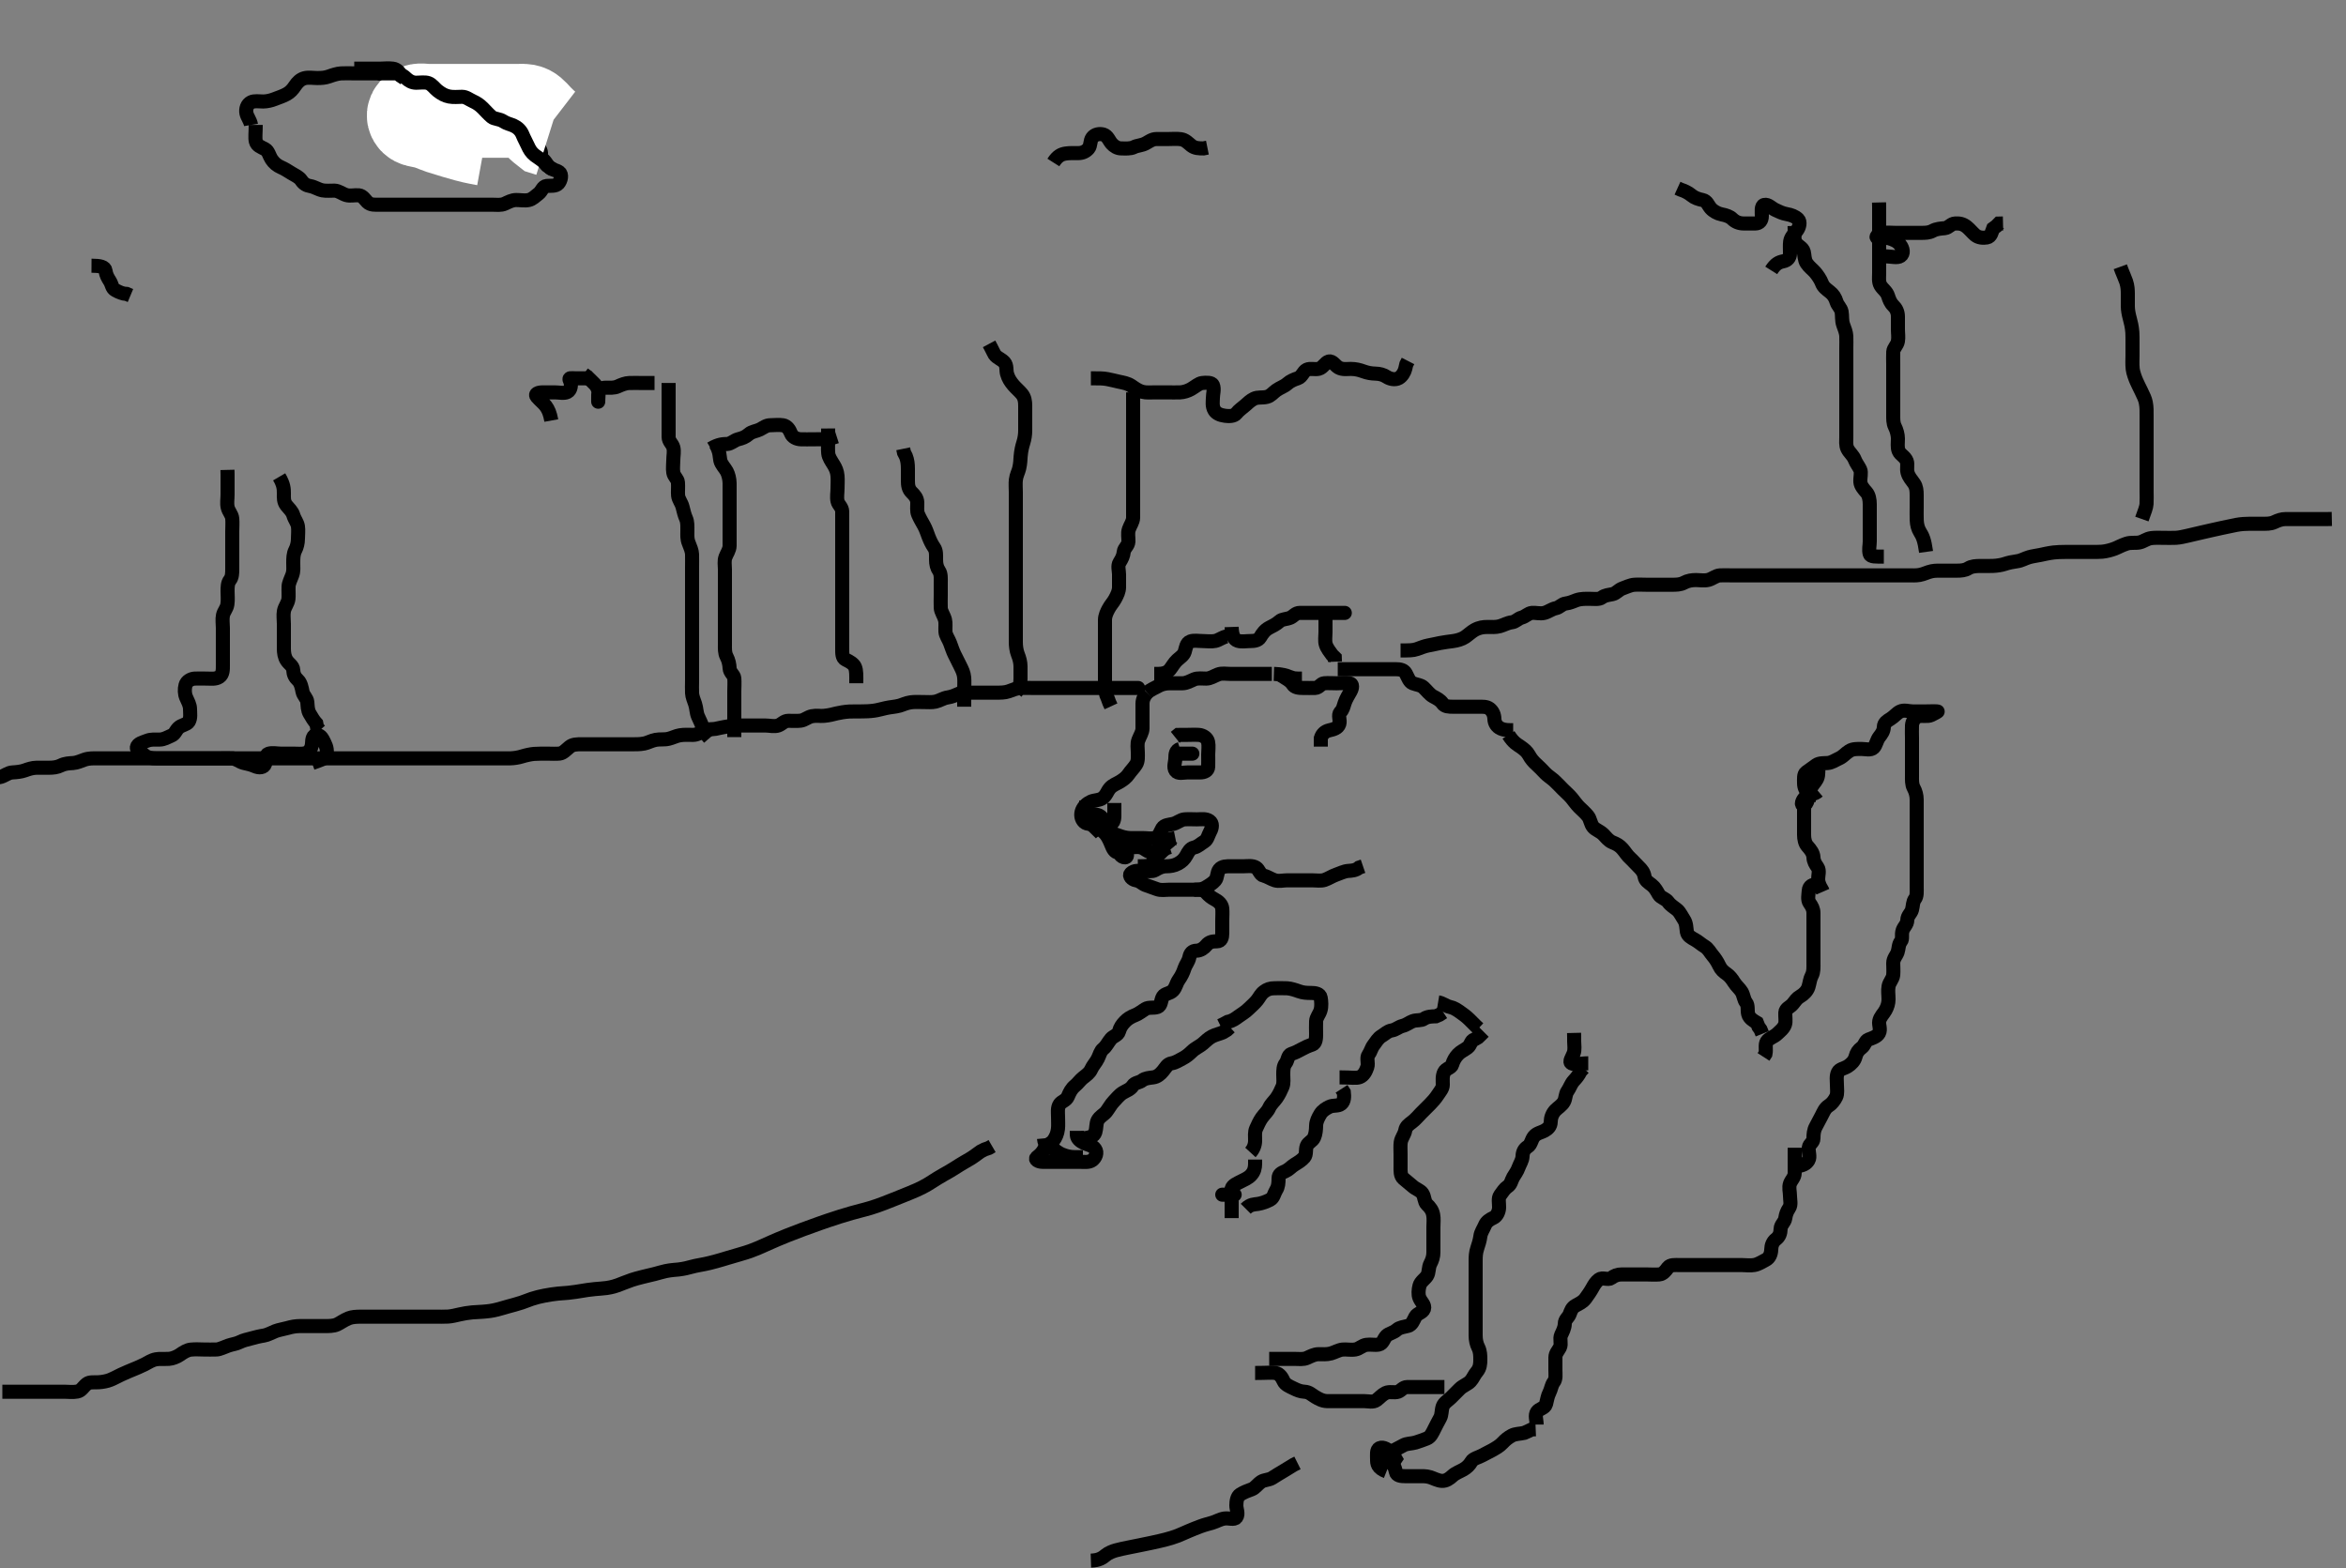 <svg width="500" height="334.262" xmlns="http://www.w3.org/2000/svg" xmlns:svg="http://www.w3.org/2000/svg" xmlns:xlink="http://www.w3.org/1999/xlink">
 <rect width="100%" height="100%" fill="#808080" stroke="none"/>
 <!-- Created with SVG-edit - http://svg-edit.googlecode.com/ -->
 <g display="inline" class="layer">
  <title>Layer 1</title>
  <path t="11354,11594,11633,11648,11777,11777,11841,11937,11977,12090,12090,12138,12138,12169,12177,12216,12217,12265,12410,12465,12667,12721,12776,12897,12898,13097,13161,13162,13216,13249,13272,13394,13394,13450,13577,13698,13698,13707,13793,13905,13977,13977,14081,14082,14161,14162,14206,14249,14249,14296,14344,14376,14376,14506,14536,14553,14672,14723,14724,14849,14946,15041,15042,15153,15154,15772,16455,16641,16642,16784,17600,17617,17617,17737,17824,18017,18129,18146,18232,18288,18353,18353,18408,18464,18503,18600,18816,19033,19033,19097,19176,19240,19361,19417,19418,19521,19538,19816,19848,19848,19953,19993,20240,20321,20457,20521,20521,20569,20657,20785,20841,20896,21002,21170,21309,21352,21545,21589,21594" d="M293.5,310.631C295.1,310.056 295.943,309.746 296.8,309.278C297.545,308.871 298.277,308.507 299.1,308.056C299.88,307.629 300.824,307.707 301.667,307.464C302.347,307.269 303.36,306.881 304.089,306.606C304.93,306.288 305.289,305.377 305.721,304.531C306.056,303.876 306.441,303.101 306.925,302.231C307.331,301.502 307.182,300.574 307.501,299.715C307.779,298.967 308.7,298.431 309.2,297.931C309.9,297.231 310.599,296.53 311.1,296.031C311.799,295.334 312.795,295.029 313.379,294.409C313.948,293.805 314.163,293.079 314.796,292.331C315.435,291.575 315.5,290.631 315.5,289.831C315.5,288.931 315.483,288.022 315.075,287.22C314.685,286.455 314.51,285.631 314.5,284.652C314.492,283.878 314.5,282.978 314.5,282.115C314.5,281.131 314.5,280.31 314.5,279.456C314.5,278.516 314.5,277.531 314.5,276.631C314.5,275.831 314.5,274.931 314.5,274.031C314.5,273.131 314.5,272.326 314.5,271.31C314.5,270.492 314.495,269.583 314.5,268.744C314.505,267.795 314.53,267.013 314.853,266.035C315.105,265.273 315.395,264.388 315.5,263.547C315.615,262.623 316.163,261.937 316.479,261.152C316.801,260.353 317.541,259.902 318.3,259.547C319.031,259.205 319.482,258.242 319.5,257.346C319.518,256.431 319.243,255.405 319.721,254.752C320.235,254.051 320.692,253.318 321.301,252.916C322.058,252.417 322.054,251.714 322.5,250.916C322.871,250.252 323.34,249.733 323.667,248.798C323.906,248.111 324.471,247.332 324.5,246.431C324.529,245.532 324.862,244.87 325.6,244.409C326.317,243.962 326.372,242.932 326.925,242.242C327.526,241.492 328.46,241.401 329.2,240.984C329.945,240.564 330.489,240.02 330.5,239.131C330.511,238.231 330.842,237.317 331.5,236.631C331.989,236.12 332.904,235.586 333.333,234.798C333.713,234.099 333.611,233.226 334.075,232.57C334.585,231.847 334.82,230.984 335.416,230.347C335.959,229.767 336.5,229.11 336.853,228.335L337.479,227.652" id="svg_2" stroke-width="3" stroke="#000" fill="none"/>
  <path t="22798,23090,23122,23132,23138,23530,23570,23641,23651,23683,23802,24042,24060" d="M295.5,313.631C293.503,312.83 293.5,311.931 293.5,311.031C293.5,310.131 293.314,308.98 294.021,308.652C294.818,308.282 295.796,308.984 296.447,309.578L297,310.152L297.438,310.926L296.979,311.61" id="svg_3" stroke-width="3" stroke="#000" fill="none"/>
  <path t="24563,24694,24826,24836,24897,25265,25346,25481,25570,25618,25618,25697,25708,25786,25906,26171,26171,26274,26274,26354,26403,26595,26595,26642,26658,26706,26741,26762,26810,26939,27010,27025,27090,27090,27106,27187,27203,27250,27371,27371,27451,27579,27770,27770,28123,28259" d="M293.5,311.631C294.301,311.631 295.228,311.44 296.1,311.667C296.956,311.89 297.333,312.842 297.5,313.731C297.65,314.526 298.6,314.631 299.5,314.631C300.3,314.631 301.2,314.631 302.143,314.631C303.021,314.631 303.931,314.568 304.821,314.852C305.52,315.075 306.47,315.595 307.299,315.63C308.201,315.667 308.892,315.187 309.6,314.531C310.194,313.981 311.123,313.649 311.9,313.206C312.624,312.792 313.178,312.256 313.585,311.547C314.002,310.821 315.123,310.649 315.9,310.206C316.624,309.792 317.472,309.419 318.1,309.056C318.946,308.568 319.63,308.174 320.216,307.547C320.859,306.858 321.454,306.389 322.2,305.984C322.961,305.57 323.911,305.62 324.821,305.41L325.479,305.131L326.439,304.667L327.301,304.631" id="svg_4" stroke-width="3" stroke="#000" fill="none"/>
  <path t="29013,29363,29363,29372,29410,29492,29890,29938,30131,30132,30143,30210,30331,30531,30602,30634,30811,30850,30971,30991,31018,31170,31242,31331,31435,31435,31475,31523,31532,31551,31722,31851,31963,32002,32058,32058,32274,32275,32419,32538,32575,32625,32658,32666,32713,32778,32898,32953,33066,33067,33107,33185,33185,33226,33244,33282,33313,33346,33377,33378,33482,33530,33561,33607,33666,33689,33785,33817,33817,33827,33841,33858,33865,33937,33969,34043,34185,34185,34198,34202,34217,34232,34243,34660,34660,34689,34881,34953,35001,35057,35057,35073,35073,35089,35169,35305,35450,35451,35459,35674,35682,35689,35753,35793,35833,35843,35906,36027,36082,36206,36273,36321,36546,36650,36706" d="M327.5,303.631C327.5,302.631 327.071,301.678 327.585,300.916C328.036,300.248 329.273,300.14 329.5,299.274C329.739,298.362 329.826,297.594 330.216,296.831C330.601,296.078 330.667,295.196 331.147,294.578C331.673,293.902 331.5,292.926 331.5,292.031C331.5,291.131 331.499,290.231 331.5,289.331C331.501,288.432 332.11,287.893 332.464,287.195C332.855,286.424 332.336,285.374 332.721,284.531C333.027,283.862 333.489,283.031 333.5,282.131C333.511,281.242 334.269,280.767 334.5,280.195C334.821,279.398 334.976,278.736 335.8,278.278C336.542,277.866 337.36,277.509 337.9,276.77C338.353,276.149 338.954,275.306 339.379,274.531C339.787,273.785 340.148,273.201 340.785,272.716C341.517,272.161 342.725,272.887 343.379,272.41C344.078,271.899 344.7,271.631 345.6,271.631C346.385,271.631 347.325,271.631 348.333,271.631C349.089,271.631 350,271.631 350.9,271.631C351.8,271.631 352.704,271.713 353.6,271.631C354.511,271.547 354.981,270.829 355.5,270.152C355.984,269.52 357,269.631 357.889,269.631C358.857,269.631 359.7,269.631 360.6,269.631C361.5,269.631 362.3,269.631 363.2,269.631C364.1,269.631 365,269.631 365.9,269.631C366.8,269.631 367.7,269.631 368.6,269.631C369.5,269.631 370.3,269.631 371.2,269.631C372.1,269.631 373.016,269.788 373.9,269.62C374.846,269.441 375.546,268.914 376.3,268.547C377.134,268.14 377.481,267.231 377.5,266.331C377.519,265.431 377.84,264.64 378.5,264.131C379.265,263.541 379.471,262.83 379.5,261.931C379.53,260.987 380.356,260.579 380.5,259.631C380.62,258.84 380.815,258.244 381.333,257.464C381.804,256.757 381.5,255.752 381.5,254.926C381.5,254.031 381.19,253.071 381.511,252.242C381.817,251.449 382.498,250.926 382.5,250.031C382.502,249.131 382.5,248.231 382.5,247.331L382.5,246.431L382.5,245.531L382.5,244.631" id="svg_5" stroke-width="3" stroke="#000" fill="none"/>
  <path t="39301,39474,39482,39499,39517,39545,39553,39798,39810,39898,39898,39937,39954,40073,40105,40105,40145,40209,40257,40271,40487,40537,40545,40633,40689,40753,41099,41519,41519,41826,41914,42042,42042,42060,42129,42185,42249,42551,42555,43387,43428,43490,43570,43675,43706,43706,43771,43811,43948,44483,44483,44570,44599,44599,44650,44658,44714,44714,44762,44883,44883,44900,45003,45147,45148,45547,45633,45819,45819,45852,45906,45962,45978,46019,46066,46114,46130,46139,46186,46203,46242,46322,46427,46427,46474,46554,46554,46626,46626,46659,46660,46771,46843,46843,46889,46890,46907,46962,46962,46978,47050,47066,47105,47154,47242,47243,47690,48163,48197,48306,48426,48460,48461,48497,48594,48608,48720,48906,49018,49073,49162,49163,49323,49365,49458,49490,49521,49522,49749,49954,50041,50098,50210,50213,50281,50282,50418,50529,50610,50650,50706,50778,51065,51122,51145,51195,51257,51458,51808,51813,52850,52938,53074,53075,53187,53187,53265,53322,53322,53337,53353,53361,53369,53370,53386,53394,53410,53411,53523,53810,53849,53938,53993,54011,54082,54145,54347" d="M382.5,248.631C384.333,248.464 385.008,248.022 385.443,247.274C385.867,246.543 385.389,245.524 385.5,244.631C385.612,243.732 386.499,243.546 386.5,242.631C386.501,241.831 386.555,240.93 387,240.131C387.446,239.33 387.811,238.586 388.216,237.831C388.621,237.075 388.918,236.214 389.699,235.715C390.431,235.247 390.959,234.549 391.333,233.798C391.688,233.086 391.5,232.131 391.5,231.231C391.5,230.331 391.311,229.362 391.721,228.531C392.071,227.824 393.088,227.735 393.8,227.274C394.597,226.757 395.239,226.097 395.464,225.231C395.69,224.363 396.045,223.84 396.796,223.274C397.465,222.769 397.53,221.823 398.204,221.574C399.059,221.258 400.074,220.929 400.464,220.206C400.908,219.381 400.369,218.45 400.521,217.652C400.702,216.699 401.395,216.155 401.853,215.331C402.265,214.589 402.499,213.831 402.5,212.995C402.501,211.983 402.334,211.185 402.511,210.195C402.654,209.396 403.415,208.644 403.499,207.831C403.584,206.999 403.496,205.978 403.5,205.284C403.505,204.278 404.185,203.699 404.443,202.921C404.698,202.153 404.612,201.263 405.147,200.635C405.585,200.123 405.187,199.225 405.511,198.278C405.773,197.51 406.485,197.02 406.5,196.131C406.516,195.152 407.275,194.694 407.496,193.926C407.743,193.066 407.627,192.249 408.147,191.578C408.6,190.994 408.5,190.031 408.5,189.11C408.5,188.147 408.5,187.456 408.5,186.384C408.5,185.464 408.5,184.631 408.5,183.652C408.5,182.878 408.5,181.983 408.5,181.2C408.5,180.184 408.5,179.31 408.5,178.456C408.5,177.515 408.5,176.747 408.5,175.806C408.5,174.798 408.5,174.042 408.5,173.131C408.5,172.231 408.5,171.331 408.5,170.431C408.5,169.531 408.261,168.675 407.853,167.931C407.445,167.189 407.5,166.195 407.5,165.331C407.5,164.431 407.5,163.531 407.5,162.631C407.5,161.831 407.5,160.931 407.5,160.031C407.5,159.131 407.5,158.242 407.5,157.346C407.5,156.431 407.452,155.53 407.5,154.631C407.543,153.828 408.044,152.89 408.9,152.667C409.772,152.44 410.757,152.795 411.6,152.41C412.269,152.104 413.064,151.636 412.979,151.631C412.102,151.576 411.2,151.631 410.3,151.631C409.4,151.631 408.5,151.631 407.7,151.631C406.8,151.631 405.797,151.233 404.936,151.667C404.237,152.019 403.708,152.729 402.936,153.206C402.224,153.645 401.519,154.066 401.5,154.931C401.481,155.829 401.01,156.442 400.525,157.067C399.95,157.809 399.872,158.787 399.329,159.347C398.71,159.986 397.521,159.629 396.747,159.631C395.847,159.633 394.912,159.577 394.136,160.067C393.298,160.596 392.801,161.276 392,161.631C391.201,161.985 390.406,162.57 389.5,162.631C388.702,162.685 387.744,162.6 387.1,163.067C386.319,163.633 385.687,164.07 384.936,164.62C384.382,165.027 384.499,166.031 384.5,166.931C384.501,167.83 384.853,168.578 385.464,169.067L385.5,170.031L385.5,170.931" id="svg_6" stroke-width="3" stroke="#000" fill="none"/>
  <path t="56440,56683,56754,56755,56763,57018,57090,57121,57146,57161,57178,57178,57196,57234,57281,57297,57346,57473" d="M387.5,168.631C386.738,169.278 385.774,169.348 385.069,169.715C384.293,170.119 383.738,171.412 384.209,171.569C385.06,171.853 385.365,170.322 385.501,169.431C385.642,168.515 385.94,167.807 386.525,167.067C387.061,166.389 387.499,165.83 387.5,164.931L387.557,163.988L388.216,163.547" id="svg_7" stroke-width="3" stroke="#000" fill="none"/>
  <path t="63029,63291,63314,63362,63450,63514,63546,63558,63642,63739,63811,63825,63825,63979,64123,64197,64227,64258,64512,65522,65610,65658,65714,65779,66187,66563,66572,66867,66922,67051,67098,67098,67211,67258,67314,67394,67467,67468,67538,67538,67594,67739,67739,67811,67931,67931,68075,68075,68188,68188,68258,68369,68483,68485,68537,68570,68618,68618,68629,68697,68737,68834,68988,69041,69146,69226,69227,69274,69321,69322,69338,69441,69654,70058,70547,70688,70689" d="M385.5,170.631C384.585,170.916 384.5,171.731 384.5,172.656C384.5,173.432 384.5,174.331 384.5,175.231C384.5,176.131 384.499,177.031 384.5,177.931C384.501,178.831 384.691,179.756 385.216,180.346C385.889,181.101 386.457,181.828 386.5,182.731C386.543,183.63 386.917,184.186 387.379,184.852C387.875,185.568 387.475,186.631 387.5,187.432C387.529,188.332 388,189.131 388.443,189.922C388.443,189.922 388.117,188.902 387.215,188.631C386.34,188.368 385.543,188.914 385.5,189.798C385.46,190.63 385.168,191.75 385.667,192.464C386.167,193.181 386.5,193.731 386.5,194.631C386.5,195.516 386.5,196.456 386.5,197.147C386.5,198.184 386.5,199.074 386.5,199.816C386.5,200.878 386.5,201.798 386.5,202.631C386.5,203.61 386.5,204.384 386.5,205.284C386.5,206.147 386.566,207.151 386.147,207.931C385.746,208.679 385.705,209.468 385.443,210.331C385.174,211.216 384.388,211.955 383.7,212.346C382.927,212.784 382.677,213.278 382.064,214.02C381.539,214.656 380.543,214.913 380.5,215.831C380.458,216.73 380.653,217.661 380.443,218.331C380.167,219.213 379.302,219.833 378.8,220.331C378.103,221.023 377.012,221.25 376.557,221.984C376.126,222.679 376.479,223.652 376.279,224.609L375.853,225.269" id="svg_8" stroke-width="3" stroke="#000" fill="none"/>
  <path t="75941,76410,76526,76553,76585,76633,76754,76801,76882,76986,76986,77186,77257,77330,77369,77369,77409,77409,77538,77538,77550,77550,77722,77842,77881,77881,77913,77994,78219,78220,78227,78306,78427,78491,78491,78571,78583,78675,78723,78762,78770,78834,78882,78882,78994,78994,79115,79235,79247,79298,79298,79306,79394,79609,79666,79739,79772,79797,79826,79858,79898,79898,79930,79930,79946,80034,80035,80131,80251,80251,80314,80331,80378,80426,80444,80474,80530,80594,80626,80635,80635,80639,80682,80730,80738,80754,80802,80802,80818,80827,80874,80906,80946,80946,81028,81091,81122,81284,81284,81322" d="M321.5,156.631C322.584,158.346 323.398,158.699 324.021,159.131C324.834,159.695 325.44,160.182 325.853,160.931C326.314,161.769 326.827,162.365 327.5,162.964C328.122,163.519 328.66,164.096 329.333,164.798C329.895,165.383 330.626,165.822 331.2,166.335C331.835,166.903 332.385,167.516 333.153,168.284C333.675,168.806 334.388,169.414 334.958,170.089C335.562,170.804 335.96,171.454 336.6,172.074C337.222,172.676 337.88,173.257 338.416,173.916C338.965,174.592 338.972,175.577 339.553,176.274C340.046,176.865 341.005,177.146 341.7,177.831C342.204,178.327 342.809,179.197 343.699,179.546C344.505,179.862 345.156,180.2 345.796,180.931C346.377,181.595 346.774,182.319 347.5,182.964C347.989,183.399 348.618,184.141 349.215,184.714C349.895,185.367 350.348,185.925 350.501,186.831C350.656,187.744 351.328,188.071 352.064,188.656C352.741,189.195 353.098,189.891 353.536,190.656C353.931,191.346 355.058,191.569 355.525,192.242C356.028,192.964 356.811,193.383 357.5,193.964C358.006,194.391 358.52,195.45 358.889,195.995C359.445,196.813 359.389,197.808 359.521,198.61C359.666,199.49 360.56,199.916 361.2,200.278C362.021,200.743 362.61,201.301 363.301,201.715C364.097,202.191 364.475,203.02 365,203.631C365.525,204.242 366.017,204.981 366.416,205.831C366.82,206.691 367.306,207.088 368.064,207.62C368.625,208.014 369.155,208.679 369.553,209.335C370.031,210.125 370.821,210.744 371.215,211.431C371.635,212.165 371.657,213.073 372.147,213.684C372.642,214.3 372.375,215.306 372.585,216.147C372.806,217.028 373.699,217.547 374.447,217.988L374.784,218.831L375.216,219.431L375.584,220.346" id="svg_9" stroke-width="3" stroke="#000" fill="none"/>
  <path t="83257,83801,83802,83954,83954,84057,84378,84386,84405,84698,84738,84755,84786,84816,84833,84913,85248,85266,85266,85289,85393,85641,85697,85737,85739,85739,85769,85777,85777,85787,86264,86505,86552,86584,86648,86680,86792,86792,86813,86945,86966,87233,87269,87278,87504,87729,88009,88161,88161,88330,88531" d="M322.5,155.631C321.5,155.631 320.71,155.658 319.852,155.274C319.03,154.906 318.523,154.132 318.5,153.231C318.477,152.336 318.14,151.583 317.475,151.056C316.848,150.56 315.936,150.631 314.979,150.631C314.1,150.631 313.2,150.631 312.3,150.631C311.4,150.631 310.5,150.631 309.7,150.631C308.8,150.631 307.906,150.616 307.447,149.926C306.946,149.173 306.141,148.818 305.4,148.409C304.725,148.037 304.117,147.213 303.4,146.531C302.814,145.973 301.954,145.971 301.075,145.62C300.361,145.335 300.079,144.372 299.621,143.531C299.215,142.784 298.4,142.631 297.5,142.631C296.7,142.631 295.785,142.631 294.889,142.631C294,142.631 293.1,142.631 292.2,142.631C291.3,142.631 290.4,142.631 289.479,142.631C288.639,142.631 287.667,142.631 286.911,142.631L286,142.631L285.111,142.631" id="svg_10" stroke-width="3" stroke="#000" fill="none"/>
  <path t="95176,96370,96425,96489,96578,96609,96609,96939,97002,97050,97068,97185,97273,97273,97313,97361,97394,97530,97570,97580,97581,97698,97797,97906,98070,98076,98113,98282,98402,98402,98450,98828" d="M244.5,147.631C245.204,146.984 246.123,146.649 246.9,146.206C247.624,145.792 248.5,145.631 249.3,145.631C250.333,145.631 251.111,145.636 252,145.631C252.9,145.626 253.719,145.13 254.5,144.798C255.252,144.477 256.2,144.641 257.1,144.631C258,144.62 258.703,144.088 259.6,143.752C260.451,143.434 261.3,143.631 262.2,143.631C263.064,143.631 264.021,143.631 264.9,143.631C265.8,143.631 266.7,143.631 267.6,143.631C268.5,143.631 269.3,143.631 270.2,143.631L271.064,143.631" id="svg_12" stroke-width="3" stroke="#000" fill="none"/>
  <path t="101658,102129,102613,103329,103377,103385,103400,103416,103432,103435,103490,103640,103729,103740,103784,103816,103848,104001,104225,104313,104426,104426,104464,104586,104648,104663,104688,104809,104865,104865,105026,105136,105160,105160,105450,105450,105561,105691,106722" d="M272.5,143.631C274.2,144.684 275.041,145.09 275.5,145.852C275.916,146.542 276.8,146.631 277.7,146.631C278.6,146.631 279.5,146.658 280.3,146.631C281.144,146.602 281.492,145.692 282.204,145.631C283.097,145.555 284,145.631 284.9,145.631C285.8,145.631 286.709,145.507 287.6,145.631C288.401,145.743 288.21,146.688 287.853,147.331C287.378,148.184 286.882,148.941 286.585,149.831C286.3,150.688 286.252,151.185 285.667,151.798C285.079,152.412 285.718,153.472 285.443,154.331C285.163,155.205 284.17,155.467 283.325,155.656C282.375,155.869 281.787,156.432 281.504,157.331L281.5,158.195L281.5,159.131" id="svg_13" stroke-width="3" stroke="#000" fill="none"/>
  <path t="107675,107705,107722,107722,107730,107749,107749" d="M271.5,143.631C273.257,143.688 274.153,143.984 274.847,144.278L275.747,144.574L276.667,144.631L277.479,144.631" id="svg_14" stroke-width="3" stroke="#000" fill="none"/>
  <path t="109386,109809,109872,109881,109937,110096,110185,110185,110216,110256,110296,110305,110352,110352,110449,110465,110466,110484,110498,110536,110585,110597,110616,110634,110688,110777,110832,110832,110914,110953,110961,110977,111225,111235,111304,111304,111344,111361,111392,111424,111488,111504,111520,111526,111545,111567,111577,111586,111657,111688,111713" d="M262.5,133.631C262.557,135.331 262.934,136.306 263.8,136.574C264.662,136.84 265.6,136.631 266.5,136.631C267.3,136.631 268.177,136.525 268.584,135.83C269.067,135.004 269.598,134.276 270.5,133.798C271.148,133.454 271.98,133.089 272.7,132.432C273.285,131.899 274.184,132.025 275.064,131.631C275.682,131.354 276.111,130.636 277,130.631C277.9,130.626 278.8,130.631 279.7,130.631C280.6,130.631 281.5,130.631 282.3,130.631C283.2,130.631 284.1,130.631 285,130.631C285.9,130.631 286.791,130.631 286.734,130.631C285.847,130.631 284.984,130.625 284.021,130.631C283.111,130.636 282.51,131.152 282.5,132.031C282.489,132.931 282.5,133.831 282.5,134.731C282.5,135.631 282.331,136.578 282.557,137.335C282.818,138.208 283.447,138.926 283.925,139.606L284.479,140.152L284.511,141.031" id="svg_15" stroke-width="3" stroke="#000" fill="none"/>
  <path t="112671,113386,113386,113473,113530,113561,113584,113658,113730,113730,113769,113785,113801,113817,113849,113858,113929,113929,114073,114073,114114,114177,114187" d="M261.5,135.631C260.5,135.798 259.847,136.431 259,136.61C258.119,136.796 257.2,136.631 256.301,136.631C255.416,136.631 254.455,136.437 253.7,136.716C252.83,137.038 252.76,138.07 252.495,138.926C252.259,139.69 251.497,140.127 250.889,140.692C250.196,141.337 249.875,142.038 249.3,142.744C248.764,143.402 247.8,143.626 246.9,143.631L246,143.631" id="svg_16" stroke-width="3" stroke="#000" fill="none"/>
  <path t="116276,117577,117632,117664,117705,117728,117897,117898,118282,118321,118352,118506,118633,118734,118784,118937,118984,119048,119242,119377,119378,119617,119629,119745,119913,119976,120009,120035,120072,120072,120577,120736,120737,120790,120790,121520,121548,121640,121640,121824,121992,122008,122089,122090,122249,122250,122401,122401,122456,122457,122505,122665,122704,122728,122776,122792,122792,123000,123122,123184,123240,123240,123353,123400,123448,123488,123536,123568,123584,123865,123884,124304,124369,124400,124400,124432,124567,124826,124826,124880,124972,124977,125016,125104,125105,125185,125227,125353,125598,125656,125729,125747,125747,126217,126217,126328,126329,126433,126433,126626,127273,127273,127377,127657,127809,127857,127866,128113,128177,128256,128256,128288,128304,128376,128416,128521,128537,128633,128664,128664,128683,128928,128968,129057,129169,129185,129216,129369,129423,129423,129553,129715,130409,130464,130634,130673,130673,130681,130702,130715,130746,130834,130873,130945,130945,130977,131009,131020,131027,131041,131057,131065,131089,131089,131121,131129,131147,131148,131162,131162,131181,131181,131233,131243" d="M244.5,147.631C243.925,148.242 243.518,149.03 243.5,149.931C243.482,150.829 243.5,151.716 243.5,152.631C243.5,153.431 243.51,154.331 243.5,155.231C243.49,156.131 242.957,156.834 242.622,157.731C242.303,158.582 242.5,159.464 242.5,160.335C242.5,161.231 242.611,162.201 242.143,162.931C241.63,163.731 241.024,164.283 240.525,165.02C240.074,165.687 239.445,166.154 238.667,166.631C238.038,167.016 237.119,167.329 236.553,167.988C235.961,168.677 235.79,169.543 234.979,170.11C234.246,170.622 233.278,170.518 232.522,170.852C231.711,171.21 230.955,171.884 230.622,172.731C230.289,173.576 230.414,174.573 231.075,175.195C231.727,175.809 232.761,175.46 233.6,175.852C234.339,176.197 234.962,176.875 235.675,177.195C236.591,177.607 237.393,177.691 238.325,178.056C239.023,178.329 239.958,178.62 240.936,178.631C241.8,178.64 242.7,178.631 243.6,178.631C244.5,178.631 245.339,178.84 246.2,178.574C247.066,178.306 247.284,177.255 247.721,176.531C248.158,175.808 249.22,175.79 250,175.61C250.961,175.388 251.594,174.692 252.5,174.631C253.414,174.57 254.204,174.631 255.1,174.631C256,174.631 257.015,174.429 257.796,174.988C258.477,175.476 258.377,176.41 257.925,177.231C257.501,178.002 257.351,178.952 256.699,179.347C255.856,179.857 255.329,180.444 254.5,180.631C253.616,180.831 253.265,181.589 252.853,182.331C252.395,183.155 251.873,183.625 251.1,184.056C250.282,184.513 249.39,184.631 248.639,184.631C247.667,184.631 246.998,184.962 246.167,185.464C245.565,185.828 244.521,185.626 243.616,185.631C242.675,185.636 241.804,185.439 241.042,186.131C240.475,186.645 241.268,187.477 242.1,187.62C243.05,187.784 243.394,188.347 244.111,188.62C244.942,188.937 245.703,189.174 246.6,189.509C247.451,189.827 248.3,189.631 249.2,189.631C250.1,189.631 251,189.631 251.9,189.631C252.8,189.631 253.7,189.631 254.6,189.631C255.5,189.631 256.209,189.589 256.979,189.131C257.794,188.646 258.494,188.222 259,187.631C259.509,187.036 259.333,186.022 259.857,185.335C260.431,184.585 261.5,184.631 262.3,184.631C263.2,184.631 264.143,184.631 265.021,184.631C265.9,184.631 266.893,184.429 267.699,184.916C268.323,185.294 268.549,186.46 269.301,186.63C270.18,186.827 270.866,187.37 271.721,187.631C272.562,187.887 273.5,187.631 274.3,187.631C275.2,187.631 276.1,187.631 277,187.631C277.9,187.631 278.8,187.631 279.7,187.631C280.6,187.631 281.538,187.804 282.3,187.546C283.188,187.244 283.928,186.713 284.821,186.41C285.516,186.174 286.472,185.698 287.253,185.635C288.145,185.564 288.931,185.546 289.668,184.915L290.5,184.631" id="svg_17" stroke-width="3" stroke="#000" fill="none"/>
  <path t="134284,134523,134593,134606,134769,134770,134833,134913,135002,135506,135551,135738,135818,135882,135994,136066,136138,136154,136185,136257,136257,136580,136898,137130,137458,137538,137546,137606,137730,137802,138361,138381" d="M232.5,177.631C233.479,176.631 234.352,176.644 235,177.152C235.767,177.752 236.148,178.459 236.553,179.331C236.939,180.162 237.198,181.184 237.857,181.574C238.667,182.052 240.458,181.683 240.167,182.464C239.893,183.199 238.371,182.34 238.501,181.432C238.611,180.67 239.7,180.631 240.6,180.631C241.5,180.631 242.332,180.39 243.215,180.631C244.023,180.851 244.702,181.739 245.6,181.631C246.458,181.527 246.926,180.82 247.699,180.347C248.469,179.875 249.147,179.574 249.667,178.798L250.5,178.631" id="svg_18" stroke-width="3" stroke="#000" fill="none"/>
  <path t="139283,139627,139667,139762,139825,140026,140027,140145,140201,140201" d="M242.5,184.631C244.3,184.631 245.175,184.65 245.536,184.02C245.976,183.253 246.6,182.531 247.1,182.031L247.8,181.335L248.5,180.798L249.3,180.547" id="svg_19" stroke-width="3" stroke="#000" fill="none"/>
  <path t="147322,147690,147715,147850,148002,148018,148057,148057,148131,148132,148378,148396,148482,148514,148530,148693" d="M231.5,170.631C231.5,171.432 231.38,172.469 232.021,173.11C232.662,173.751 233.816,173.434 234.5,173.964C235.159,174.475 235.565,175.539 236.3,175.628C237.212,175.738 237.499,174.83 237.5,173.931L237.5,173.031L237.5,172.131L237.5,171.152" id="svg_21" stroke-width="3" stroke="#000" fill="none"/>
  <path t="151908,152266,152363,152475,152475,152513,152666,152762,152772,152786,152891,152906,152922,153036,153107,153187,153207,153245,153245,153339,153379,153491,153555,153602,153744,153746,153859,153868,153891,153899,153914" d="M251.5,159.631C250.585,159.916 250.5,160.731 250.5,161.631C250.5,162.431 250.016,163.5 250.557,164.274C251.071,165.008 252.204,164.631 253.1,164.631C254,164.631 254.9,164.632 255.8,164.631C256.699,164.63 257.471,164.275 257.5,163.431C257.53,162.531 257.5,161.631 257.5,160.831C257.5,159.931 257.668,159.011 257.479,158.131C257.298,157.286 256.406,156.692 255.5,156.631C254.623,156.572 253.796,156.631 252.9,156.631L252,156.631L251.111,156.642L250.479,157.152" id="svg_22" stroke-width="3" stroke="#000" fill="none"/>
  <polyline timestamps="158564,158674" startTime="1502015014979" id="svg_23" points="251.5,160.631 254.125,160.631 " stroke-linecap="round" stroke-width="3" stroke="#000" fill="none"/>
  <path t="162451,162658,162680,162761,162826,162938,162938,163082,163195,163298,163298,163370,163370,163402,163418,163530,163594,163682,163699,163700,163794,163932,164106,164106,164119,164150,164233,164273,164321,164329,164618,164628,164674,164675,164705,164715,164721,164761,164906,164988,165071,165071,165122,165122,165170,165290,165291,165427,165427" d="M267.5,292.631C270.089,292.631 270.991,292.492 271.857,292.635C272.732,292.78 273.252,293.662 273.553,294.331C273.925,295.16 274.839,295.487 275.701,295.915C276.426,296.274 277.152,296.586 278.016,296.63C279.053,296.682 279.555,297.275 280.301,297.715C281.002,298.128 281.803,298.602 282.821,298.631C283.479,298.649 284.515,298.631 285.387,298.631C286.325,298.631 287.016,298.631 287.979,298.631C288.9,298.631 289.8,298.631 290.7,298.631C291.6,298.631 292.654,298.954 293.379,298.41C294.022,297.926 294.531,297.294 295.3,296.915C296.145,296.498 297.15,296.922 297.979,296.631C298.622,296.406 299.021,295.641 299.911,295.631C300.821,295.62 301.675,295.631 302.616,295.631C303.384,295.631 304.325,295.631 305.333,295.631L306.125,295.631L306.984,295.631L307.847,295.631" id="svg_24" stroke-width="3" stroke="#000" fill="none"/>
  <path t="166741,166875,166875,166922,166954,166970,167071,167106,167128,167283,167283,167363,167419,167419,167459,167498,167498,167522,167522,167542,167543,167586,167626,167626,167814,168162,168215,168215,168499,168505,168514,168554,168586,168787,168787,168915,168954,169027,169038,169130,169130,169491,169529,170339,170561,170795,170883,170923,170962,171027,171146,171146,171242,171250,171298,171483,171483,171522,171554,171584,171666,171796,171923,171954,172028,172028,172074,172139,172139,172156,172234,172242,172339,172339,172419,172419,172498,172547,172578,172613,172642,172771,172771,172834,172914,172954,172994,172994,173034,173034,173044,173074,173105,173177,173217,173218,173218,173235,173235,173273,173274,173329,173362,173401,173483,173562,173602,173602,173647,173682,173697,173700,173706,173906,174042,174074,174178,174378,174678,174684,175426,175625,175705,175706" d="M270.5,289.631C271.5,289.631 272.3,289.631 273.2,289.631C274.1,289.631 275,289.631 275.9,289.631C276.8,289.631 277.757,289.795 278.6,289.41C279.269,289.104 280.136,288.636 280.984,288.631C281.847,288.625 282.769,288.72 283.667,288.464C284.53,288.218 285.322,287.725 286.125,287.642C286.979,287.553 287.861,287.785 288.864,287.62C289.732,287.477 290.268,286.776 291.215,286.632C292.136,286.492 292.999,286.741 293.847,286.574C294.77,286.392 294.85,285.38 295.501,284.716C296.004,284.204 296.98,284.089 297.7,283.432C298.285,282.899 299.229,282.824 300.1,282.595C300.956,282.37 301.211,281.459 301.667,280.631C302.071,279.897 303.229,279.768 303.496,278.984C303.776,278.156 302.857,277.51 302.511,276.606C302.233,275.881 302.312,274.903 302.536,274.031C302.759,273.165 303.708,272.614 304.143,271.931C304.609,271.199 304.406,270.184 304.853,269.331C305.247,268.579 305.499,267.831 305.5,266.931C305.501,266.031 305.5,265.067 305.5,264.195C305.5,263.331 305.5,262.431 305.5,261.531C305.5,260.631 305.626,259.815 305.443,258.874C305.263,257.951 304.789,257.348 304.111,256.692C303.515,256.116 303.676,255.133 303.138,254.331C302.735,253.729 301.761,253.45 301.069,252.831C300.419,252.249 299.769,251.78 299.111,251.195C298.418,250.58 298.5,249.547 298.5,248.631C298.5,247.831 298.5,246.931 298.5,246.031C298.5,245.11 298.43,244.14 298.536,243.456C298.685,242.496 299.332,241.86 299.496,240.931C299.645,240.079 300.266,239.668 301.021,239.089C301.734,238.542 302.153,237.978 302.847,237.284C303.478,236.652 304.089,236.042 304.8,235.331C305.3,234.831 305.947,234.111 306.447,233.335C306.897,232.637 307.495,232.02 307.5,231.22C307.506,230.31 307.357,229.39 307.784,228.518C308.182,227.704 309.293,227.633 309.496,226.926C309.755,226.023 310.171,225.348 310.721,224.752C311.31,224.115 312.045,223.84 312.796,223.274C313.465,222.769 313.5,221.716 314.204,221.574L315,221.11L315.699,220.432L316.215,219.916" id="svg_25" stroke-width="3" stroke="#000" fill="none"/>
  <path t="176663,176842,176843,176850,176859,176874,176890,176922,176969,176969,177099,177283,177283" d="M306.5,213.631C307.5,213.798 308.154,214.426 309,214.61C309.87,214.799 310.444,215.205 311.111,215.656C311.847,216.155 312.6,216.731 313.2,217.331L313.8,217.931L314.5,218.631L315.1,219.195" id="svg_26" stroke-width="3" stroke="#000" fill="none"/>
  <path t="179586,179786,179809,179822,180057,180113,180161,180185,180185,180202,180214,180290" d="M338.5,226.631C336.8,226.631 335.804,227.049 334.936,226.631C334.336,226.342 335.043,225.428 335.379,224.531C335.697,223.68 335.5,222.831 335.5,221.931L335.5,221.031L335.479,220.152" id="svg_27" stroke-width="3" stroke="#000" fill="none"/>
  <path t="185716,185883,185934,185934,185947,185994,186050,186082,186098,186107,186154,186187,186198,186234,186243,186282,186282,186387,186419,186455,186456,186490,186498,186507,186562,186586,186594,186626,186689,186694,186778,186947,186964" d="M285.5,229.631C288.125,229.631 289.033,229.859 289.79,229.574C290.643,229.252 291.118,228.321 291.415,227.431C291.701,226.573 291.163,225.482 291.667,224.798C292.147,224.145 292.255,223.398 292.784,222.715C293.272,222.085 293.676,221.282 294.5,220.798C295.153,220.414 295.724,219.772 296.6,219.631C297.504,219.485 298.038,218.887 298.9,218.667C299.86,218.422 300.374,217.905 301.111,217.642C301.948,217.342 302.869,217.593 303.521,217.131C304.186,216.659 305.167,216.631 306.021,216.61L306.8,216.278L307.6,215.752" id="svg_28" stroke-width="3" stroke="#000" fill="none"/>
  <path t="201484,201874,201875,201930,202199,202200,202283,202330,202330,202410,202482,202482,202522,202570,202602,202618,202723,202821,203067,203123,203233,203273,203313,203458,203467,203505,203858,203858,203930,203930,203948,204066,204138,204178,204266,204393,204393,204402,204536,204682,205130,205195,205195,205564" d="M265.5,257.631C266.5,256.631 267.31,256.731 268.136,256.595C269.008,256.451 269.908,256.124 270.738,255.679C271.45,255.298 271.555,254.338 272,253.631C272.445,252.923 272.494,252.114 272.5,251.152C272.506,250.242 273.102,249.999 273.979,249.61C274.69,249.294 275.224,248.645 275.936,248.206C276.708,247.729 277.457,247.287 278,246.631C278.499,246.028 278.204,245.076 278.511,244.242C278.775,243.522 279.751,243.201 280.075,242.446C280.409,241.665 280.481,240.832 280.5,239.931C280.519,239.03 280.933,238.235 281.416,237.432C281.864,236.688 282.638,236.245 283.3,235.915C284.143,235.494 285.185,235.825 285.853,235.274C286.555,234.694 286.5,233.631 286.415,232.831L285.925,232.067" id="svg_31" stroke-width="3" stroke="#000" fill="none"/>
  <path t="206795,206922,206943,206984,207000,207049,207169,207197,207314,207358,207358,207442,207443,207554,207554,207593,207620" d="M262.5,259.631C262.5,257.931 262.5,257.031 262.5,256.131C262.5,255.231 262.258,254.3 262.504,253.335C262.688,252.617 263.637,252.242 264.5,251.798C265.216,251.428 266.032,251.11 266.639,250.446C267.316,249.703 267.491,248.935 267.5,248.031L267.5,247.152" id="svg_32" stroke-width="3" stroke="#000" fill="none"/>
  <polyline timestamps="209578,209633,209679" startTime="1502015014979" id="svg_33" points="260.5,254.631 262.3,254.631 263.143,254.631 " stroke-linecap="round" stroke-width="3" stroke="#000" fill="none"/>
  <path t="210378,211034,211162,211273,211281,211553,211721,211722,211742,211748,211832,211921,211933,212034,212162,212162,212200,212265,212297,212297,212385,212425,212464,212477,212512,212528,212600,212661,212666,212681,212786,212806,212888,213002,213057,213057,213129,213145,213146,213217,213217,213256,213296,213569,213689,213689,213707,213776,213805,213811,213811,213864,213864,213929,213929,214001,214001,214344,214376,214376,214464,214512,214544,214617,214721,214721,214769,214881,214881,214953,214993,215001,215033,215033,215041" d="M266.5,245.631C267.147,244.926 267.495,244.031 267.5,243.131C267.505,242.231 267.368,241.281 267.721,240.531C268.086,239.755 268.416,238.965 268.925,238.242C269.477,237.459 270.146,236.926 270.5,236.131C270.856,235.33 271.589,234.704 272.064,234.031C272.582,233.296 273.001,232.412 273.333,231.631C273.654,230.879 273.5,229.931 273.5,229.031C273.5,228.131 273.511,227.242 274,226.631C274.489,226.02 274.447,224.878 275.204,224.635C276.024,224.373 276.648,224.059 277.416,223.63C278.1,223.247 278.844,222.912 279.699,222.628C280.467,222.373 280.498,221.279 280.5,220.384C280.502,219.464 280.449,218.63 280.5,217.652C280.543,216.829 281.186,216.209 281.443,215.331C281.696,214.464 281.612,213.454 281.479,212.652C281.334,211.773 280.3,211.631 279.4,211.631C278.5,211.631 277.734,211.6 276.843,211.278C276.087,211.006 275.104,210.683 274.336,210.642C273.385,210.59 272.616,210.631 271.675,210.631C270.667,210.631 270.049,210.866 269.416,211.347C268.677,211.908 268.486,212.482 267.979,213.131C267.378,213.899 266.7,214.431 266.1,215.031C265.4,215.731 264.697,216.097 263.936,216.656C263.269,217.146 262.639,217.606 261.667,217.798L260.911,218.206L260.1,218.606" id="svg_34" stroke-width="3" stroke="#000" fill="none"/>
  <path t="217176,217325,217368,217401,217425,217456,217456,217488,217488,217572,217572,217632,217632,217632,217664,217664,217696,217713,217728,217744,217792,217824,217856,217872,217880,217985,217985,217994,218012,218020,218082,218121,218121,218129,218209,218209,218209,218233,218241,218305,218314,218323,218324,218428,218465,218465,218587,218588" d="M230.5,242.631C232.2,242.574 233.174,242.197 233.443,241.331C233.71,240.468 233.606,239.436 233.936,238.816C234.416,237.914 235.282,237.597 235.796,236.926C236.305,236.259 236.833,235.298 237.361,234.77C237.852,234.279 238.521,233.39 239.299,232.918C240.034,232.471 240.916,232.213 241.416,231.432C241.883,230.704 242.798,230.79 243.447,230.278C244.062,229.794 244.908,229.748 245.8,229.626C246.621,229.515 247.272,228.991 247.889,228.231C248.492,227.488 248.794,226.782 249.7,226.63C250.614,226.475 251.211,226.007 252.021,225.61C252.833,225.212 253.504,224.614 254.016,224.114C254.748,223.398 255.649,223.045 256.333,222.464C257,221.898 257.542,221.314 258.3,220.915C259.089,220.5 259.984,220.346 260.675,220.02L261.478,219.531L262.138,218.931" id="svg_35" stroke-width="3" stroke="#000" fill="none"/>
  <path t="226459,226626,226627,226669,226671,226698,226698,226713,226857,226961,226961,227145,227165,227290,227441,227481,227528,227793,227803,227810,227810,227912,227912,227921,228169,228209,228236,228272,228320,228337,228337,228432,228432,228529,228546,228546,228559,228608,228656,228656,228745,228745,228784,228873,229017,229056,229169,229170,229170,229208,229256,229361,229425,229434,229472,229507,229544,229544,229554,229554,229584,229664,229808,229808,229840,229841,229858,229889,229889,229904,229936,230000,230000,230204,230204,230211,230225,230320,230321,230342,230346,230372,230391,230456,230456,230482,230483,230495,230501,230538,230570,230614,230615,230744,230792,230825,230840,230872,230889,230952,231000,231088,231089,231152,231152,231177,231177,231186,231289,231417,231418,231436,231480,231481,231609,231646,231666,231696,231809" d="M254.5,189.631C255.5,189.631 256.444,189.552 257.064,190.242C257.656,190.9 258.152,191.307 258.932,191.715C259.736,192.135 260.416,192.785 260.5,193.631C260.579,194.427 260.5,195.331 260.5,196.231C260.5,197.131 260.5,198.031 260.5,198.931C260.5,199.83 260.279,200.631 259.4,200.631C258.5,200.631 257.74,200.692 257.1,201.482C256.656,202.03 255.9,202.615 255,202.631C254.111,202.647 253.664,203.169 253.489,204.031C253.299,204.975 252.684,205.636 252.447,206.388C252.163,207.29 251.811,207.989 251.204,208.874C250.68,209.64 250.614,210.454 250,211.11C249.355,211.798 248.264,211.744 247.857,212.393C247.36,213.187 247.562,214.327 246.699,214.628C245.85,214.924 244.86,214.595 244.089,215.067C243.285,215.56 242.697,216.073 241.984,216.346C240.973,216.733 240.341,217.149 239.784,217.715C239.123,218.386 238.713,219.014 238.499,219.83C238.288,220.631 237.246,220.866 236.8,221.393C236.108,222.209 235.841,222.968 235.111,223.559C234.526,224.032 234.383,224.82 233.979,225.631C233.551,226.491 232.942,227.07 232.553,227.931C232.205,228.701 231.57,229.124 230.857,229.684C230.226,230.179 229.755,230.889 229.148,231.388C228.335,232.057 227.976,232.817 227.584,233.744C227.24,234.558 226.271,234.738 225.857,235.335C225.31,236.124 225.5,237.131 225.5,238.031C225.5,238.935 225.574,239.803 225.479,240.631C225.366,241.623 225.008,242.417 224.5,243.11C224.016,243.771 223,244.002 222.584,244.831C222.158,245.68 221.662,246.132 221,246.652C220.399,247.124 221.301,247.63 222.2,247.631C223.1,247.632 224,247.631 224.9,247.631C225.804,247.631 226.667,247.631 227.5,247.631C228.479,247.631 229.253,247.631 230.153,247.631C231.016,247.631 232.092,247.807 232.796,247.274C233.548,246.704 233.935,245.673 233.415,244.916C232.837,244.075 231.912,244.03 231.1,243.656C230.217,243.25 229.557,242.684 229.5,241.926L229.5,241.031" id="svg_37" stroke-width="3" stroke="#000" fill="none"/>
  <path t="232378,232505,232545,232576,232608,232648,232648,232673,232673,232745,232756,232785" d="M222.5,242.631C222.667,244.464 223.638,244.309 224.333,244.798C225.05,245.301 225.668,245.794 226.325,246.056C227.335,246.459 228.053,246.62 229.021,246.631L229.9,246.631L230.8,246.631" id="svg_38" stroke-width="3" stroke="#000" fill="none"/>
  <path t="236989,237282,237321,237385,237433,237522,237554,237554,237642,237794,237827,237828,237922,237961,237962,238010,238010,238058,238058,238081,238097,238113,238145,238145,238161,238177,238257,238258,238337,238369,238377,238401,238417,238433,238433,238449,238449,238458,238465,238481,238497,238511,238602,238613,238614,238627,238645,238645,238649,238649,238665,238682,238713,238713,238723,238730,238730,238740,238745,238745,238800,238833,238833,238850,238897,238906,238926,238985,239001,239017,239017,239033,239049,239057,239145,239161,239177,239297,239402,239419,239450,239489,239489,239553,239746,239754,239785,239801,239849,239865,239912,239969,239978,240012,240012,240033,240034,240073,240145,240202,240203,240305,240338,240338,240425,240473,240497,240497,240556,240574,240580,240587,240616,240672,240673,240706,240706,240706,240721,240729,240739,240755,240818,240852,240920,240954,241024,241025" d="M54.5,26.631C54.5,28.331 54.337,29.352 54.521,30.131C54.746,31.086 55.672,31.342 56.5,31.798C57.234,32.202 57.376,33.199 57.857,33.931C58.379,34.725 59.027,35.27 59.857,35.635C60.672,35.993 61.238,36.365 62.153,36.931C62.834,37.353 63.745,37.723 64.213,38.431C64.714,39.189 65.312,39.53 66.136,39.667C67.008,39.812 67.817,40.393 68.743,40.574C69.586,40.738 70.5,40.606 71.3,40.631C72.201,40.66 72.922,41.317 73.8,41.574C74.666,41.827 75.605,41.537 76.5,41.631C77.313,41.717 77.8,42.565 78.3,43.063C78.986,43.747 80,43.631 80.9,43.631C81.8,43.631 82.699,43.631 83.667,43.631C84.5,43.631 85.3,43.631 86.257,43.631C87.157,43.631 87.904,43.631 88.899,43.631C89.664,43.631 90.743,43.631 91.6,43.631C92.5,43.631 93.3,43.631 94.257,43.631C95.153,43.631 96.016,43.631 96.875,43.631C97.821,43.631 98.675,43.631 99.615,43.631C100.5,43.631 101.3,43.631 102.2,43.631C103.1,43.631 104,43.631 104.9,43.631C105.8,43.631 106.757,43.795 107.6,43.41C108.269,43.104 109.1,42.636 110,42.631C110.9,42.626 111.822,42.826 112.699,42.63C113.506,42.449 114.045,41.84 114.796,41.274C115.465,40.769 115.654,39.715 116.5,39.631C117.296,39.552 118.447,39.75 119,39.11C119.586,38.432 119.831,37.179 119.215,36.716C118.481,36.166 117.6,36.239 117.075,35.656C116.544,35.067 116.144,34.108 115.4,33.752C114.667,33.403 113.652,33.235 112.984,32.83C112.234,32.374 111.561,31.537 111.5,30.631C111.446,29.833 111.55,28.993 111.496,27.983C111.453,27.197 111.115,26.323 110.333,25.798C109.628,25.323 108.7,25.631 107.8,25.631C106.9,25.631 106,25.631 105.111,25.631C104.138,25.631 103.33,25.684 102.479,25.61C101.493,25.525 100.726,25.164 99.985,24.915C99.038,24.597 98.065,24.874 97.204,24.626C96.437,24.406 95.962,23.795 95.1,23.62C94.156,23.429 93.5,22.798 92.667,22.464L92.331,21.83" id="svg_39" stroke-width="3" stroke="#000" fill="none"/>
  <path t="241955,242337,242337,242404,242496,242537,242550,242550,242580,242601,242630,242720,242720,242736,242736,242889,242961,243073,243105,243137,243137,243178,243217,243235,243304,243327,243327,243352,243352,243424,243424,243472,243472,243520,243537,243537,243548,243548,243564,243572,243585,243641,243641,243659,243668,243673,243745,243745,243769,243785,243786,243786,243808,243824,243824,243833,243848,243848,243888,243907,243936,243952,243993,244003,244003,244042,244080,244097,244097,244109,244113,244113,244129,244129,244138,244153,244153,244202,244202,244202,244273,244282,244297,244306,244329,244368,244385,244400,244410" d="M53.5,26.631C53.333,25.631 52.695,24.979 52.521,24.131C52.34,23.249 52.646,22.226 53.5,21.798C54.23,21.431 55.2,21.637 56.1,21.631C56.911,21.626 57.819,21.403 58.5,21.131C59.475,20.742 60.28,20.514 61.1,20.056C61.873,19.625 62.383,19.045 62.857,18.331C63.383,17.539 64.034,16.89 64.9,16.667C65.772,16.442 66.7,16.631 67.6,16.631C68.5,16.631 69.266,16.6 70.157,16.278C70.913,16.006 71.896,15.683 72.664,15.642C73.615,15.59 74.384,15.631 75.325,15.631C76.333,15.631 77.125,15.631 78.153,15.631C78.847,15.631 79.864,15.631 80.8,15.631C81.7,15.631 82.6,15.631 83.385,15.631C84.315,15.631 85.257,15.631 86.042,15.631C86.984,15.631 87.851,15.555 88.747,15.635C89.677,15.719 90.347,16.028 91.016,16.432C91.907,16.97 92.836,17.448 93.479,17.631C94.424,17.9 94.958,18.71 95.5,19.131C96.357,19.797 96.831,20.488 97.475,21.056C98.069,21.581 98.804,21.984 99.5,22.631C100.103,23.191 100.858,23.645 101.521,24.131C102.181,24.615 103.037,24.456 103.979,24.652C104.852,24.833 105.352,25.489 106.325,26.02C106.995,26.386 107.896,26.536 108.822,26.852C109.541,27.099 110.504,27.624 111.096,27.931C111.848,28.322 112.859,28.844 113.333,29.631C113.797,30.4 114.27,30.936 114.853,31.578C115.379,32.158 115.489,33.02 115,33.631L114.475,34.206" id="svg_40" stroke-width="3" stroke="#000" fill="none"/>
  <path t="246370,246497,246497,246497,246498,246498,246498,246510,246510,246510,246510,246520,246520,246520,246600,246600,246618,246619,246625,246666,246666,246670,246670,246674,246689,246697,246697,246706,246706,246714,246722,246723,246746,246747,246777,246858,246858,246867,246867,246892,246892,246897,246928,246944,246953,246961,246961,246974,247000,247001,247048,247059,247059" d="M103.5,29.631C101.072,29.188 100.075,28.922 99.527,28.77C98.958,28.611 97.801,28.281 97.233,28.114C95.685,27.657 94.831,27.395 94.104,27.152C93.473,26.941 92.426,26.518 91.725,26.242C91.052,25.976 89.806,25.789 89.062,25.61C88.14,25.389 87.824,24.35 88.7,23.802C89.477,23.315 90.385,23.631 91.325,23.631C92.016,23.631 93.089,23.631 93.911,23.631C94.821,23.631 95.675,23.631 96.616,23.631C97.384,23.631 98.325,23.631 99.333,23.631C100.125,23.631 101.148,23.631 101.931,23.631C102.862,23.631 103.821,23.631 104.5,23.631C105.479,23.631 106.384,23.631 107.325,23.631C108.016,23.631 109.089,23.631 110,23.631C110.9,23.631 111.861,23.476 112.6,23.852C113.286,24.202 113.9,25.031 114.6,25.731C115.1,26.231 115.8,26.926 116.5,27.464L117.3,27.715" id="svg_41" stroke-width="20" stroke="#fff" fill="none"/>
  <path t="252108,252313,252384,252384,252505,252505,252581,252697,252697,252929,252991,252991,253001,253027" d="M75.5,14.631C76.521,14.631 77.479,14.631 78.384,14.631C79.325,14.631 80.016,14.631 81.053,14.631C81.943,14.631 82.694,14.502 83.743,14.635C84.62,14.747 85.215,15.432 85.553,16.274L86.216,16.715" id="svg_43" stroke-width="3" stroke="#000" fill="none"/>
  <path t="253907,254082,254378,254378,254395,254465,254641,254641,254770,254954,255009,255021,255021,255098,255218,255218,255330,255330,255468,255578,255610,255668,255681,255802,255842,255922,255922,256050,256114,256114,256217,256218,256225,256281,256497,256513,256569,256569,256650,256701,256705,256866,256994,257106,257106,257210,257362,257380,257425,257497,257545,257658" d="M80.5,15.631C82.257,15.631 83.153,15.622 84.016,15.631C84.979,15.641 85.814,15.973 86.5,16.631C87.076,17.183 87.785,17.631 88.7,17.631C89.6,17.631 90.539,17.454 91.3,17.716C92.08,17.984 92.666,18.873 93.257,19.331C94.107,19.99 94.816,20.394 95.743,20.574C96.684,20.756 97.6,20.631 98.5,20.631C99.333,20.631 99.982,21.207 100.8,21.578C101.57,21.927 102.201,22.334 102.9,23.031C103.601,23.73 104.049,24.287 104.805,24.926C105.351,25.389 106.446,25.312 107.257,25.852C107.982,26.336 108.757,26.457 109.5,26.798C110.303,27.165 111.008,27.813 111.379,28.731C111.711,29.554 112.114,30.223 112.475,31.031C112.824,31.815 113.225,32.519 114,33.11C114.734,33.67 115.475,34.056 116,34.631L116.553,35.278L117.204,35.684L117.979,36.152" id="svg_44" stroke-width="3" stroke="#000" fill="none"/>
  <path t="261956,262169,262195,262207,262208,262213,262213,262218,262218,262218,262218,262224,262225,262225,262232,262232,262233,262241,262241,262296,262296,262312,262313,262333,262358,262358,262416,262416,262426,262432,262444,262449,262480,262496,262496,262520,262535,262601,262616,262626,262635,262644,262657,262688,262688,262688,262697,262720,262721,262730,262739,262744,262792,262802,262810,262830,262897,262927,262928,262942,262942,262968,262978,263024,263041,263049,263049,263129,263139,263139,263156,263177,263179,263188,263210,263222,263222,263225,263241,263259,263265,263283,263283,263291,263292,263306,263313,263313,263330,263340,263340,263345,263345,263360,263372,263388,263403,263408,263427,263427,263430,263432,263436,263459,263464,263464,263468,263474,263474,263485,263486,263493,263493,263494,263506,263509,263509,263515,263530,263531,263570,263575,263581,263593,263594,263602,263602,263614,263614,263615,263618,263618,263638,263640,263646,263647,263658,263674,263681,263692,263693,263698,263707,263707,263715,263715,263723,263724,263724,263729,263729,263729,263749,263753,263756,263756,263775,263775,263782,263782,263782,263784,263793,263793,263793,263796,263796,263796,263796,263801,263809,263809,263830,263832,263832,263832,263838,263838,263838,263838,263843,263843,263849,263860,263876,263876,263883,263884,263895,263896,263898,263899,263957,263957,263962,263962,263962,263963,263977,263977,263977,263977,263978,263978,263979,263979,263997,263997,263999,264005,264010,264010,264019,264030,264054,264055,264107,264113,264113,264144,264153,264153,264185,264206,264215,264227,264234,264234,264252,264252,264278" d="M298.5,138.631C300.3,138.631 301.151,138.643 301.984,138.347C302.69,138.096 303.619,137.719 304.367,137.578C305.556,137.354 306.196,137.199 306.896,137.056C307.617,136.909 309.015,136.724 309.653,136.646C310.54,136.536 311.603,136.226 312.264,135.77C312.922,135.315 313.676,134.612 314.289,134.278C315.298,133.728 316.125,133.636 316.984,133.631C317.847,133.626 318.769,133.72 319.667,133.464C320.53,133.218 321.324,132.737 322.195,132.635C323.059,132.535 323.504,131.85 324.301,131.632C325.186,131.39 325.654,130.715 326.5,130.631C327.296,130.552 328.228,130.861 329.143,130.631C330.016,130.412 330.711,129.798 331.6,129.631C332.396,129.481 332.861,128.73 333.701,128.63C334.674,128.513 335.307,128.158 336.016,127.915C336.98,127.585 337.984,127.631 338.847,127.631C339.743,127.631 340.801,127.811 341.416,127.347C342.099,126.831 342.822,126.826 343.699,126.63C344.506,126.449 344.962,125.706 345.821,125.41C346.515,125.17 347.472,124.693 348.299,124.632C349.198,124.566 350.1,124.631 351,124.631C351.911,124.631 352.821,124.631 353.675,124.631C354.615,124.631 355.5,124.631 356.3,124.631C357.2,124.631 358.12,124.633 358.9,124.206C359.723,123.755 360.6,123.631 361.5,123.631C362.3,123.631 363.226,123.815 364.1,123.595C364.963,123.378 365.697,122.674 366.6,122.631C367.384,122.594 368.325,122.631 369.016,122.631C370,122.631 370.984,122.631 371.847,122.631C372.747,122.631 373.667,122.631 374.5,122.631C375.478,122.631 376.299,122.631 377.2,122.631C378.1,122.631 379,122.631 379.9,122.631C380.701,122.631 381.667,122.631 382.5,122.631C383.478,122.631 384.299,122.631 385.2,122.631C386.021,122.631 386.984,122.631 387.847,122.631C388.743,122.631 389.701,122.631 390.385,122.631C391.347,122.631 392.187,122.631 393.183,122.631C393.979,122.631 394.731,122.631 395.839,122.631C396.821,122.631 397.5,122.631 398.478,122.631C399.5,122.631 400.3,122.631 401.2,122.631C402.1,122.631 402.911,122.631 403.822,122.631C404.711,122.631 405.7,122.631 406.5,122.631C407.5,122.631 408.309,122.687 409.1,122.546C410.119,122.363 410.678,121.972 411.7,121.752C412.468,121.587 413.478,121.631 414.299,121.631C415.2,121.631 416.1,121.632 417.021,121.631C417.983,121.63 418.79,121.573 419.5,121.131C420.214,120.687 421.103,120.632 422.104,120.631C422.736,120.63 423.922,120.648 424.725,120.62C425.548,120.592 426.586,120.434 427.253,120.206C428.023,119.942 428.987,119.742 429.911,119.62C430.837,119.499 431.472,119.048 432.479,118.752C433.183,118.546 434.264,118.41 434.867,118.278C435.542,118.131 436.615,117.885 437.678,117.752C438.341,117.67 439.289,117.636 440.5,117.631C441.097,117.628 441.958,117.631 442.729,117.631C443.839,117.631 444.822,117.631 445.542,117.631C446.667,117.631 447.463,117.645 448.042,117.589C448.991,117.498 450.027,117.204 450.744,116.926C451.464,116.646 452.1,116.249 453.236,115.874C454.165,115.567 455.119,115.794 456,115.61C456.856,115.431 457.456,114.835 458.505,114.688C459.244,114.585 460.167,114.631 461.115,114.631C461.984,114.631 462.849,114.675 463.756,114.626C464.558,114.584 465.563,114.346 466.261,114.184C467.113,113.987 467.599,113.866 469.333,113.464C470.006,113.308 470.716,113.148 471.45,112.983C472.195,112.816 472.937,112.651 473.665,112.492C474.365,112.34 476.166,111.959 476.628,111.874C477.61,111.692 478.6,111.631 479.5,111.631C480.3,111.631 481.2,111.632 482.136,111.631C482.984,111.63 483.891,111.682 484.743,111.278C485.553,110.894 486.3,110.632 487.136,110.631C488.153,110.63 488.847,110.631 489.864,110.631C490.8,110.631 491.7,110.631 492.6,110.631C493.5,110.631 494.257,110.631 495.153,110.631L496.016,110.631L496.979,110.61" id="svg_45" stroke-width="3" stroke="#000" fill="none"/>
  <path t="265449,265617,265630,265665,265696,265697,265744,265792,265792,266105,266106,266215,266216,266225,266256,266256,266272,266280,266281,266304,266336,266336,266376,266389,266389,266392,266408,266408,266480,266480,266489,266489,266552,266568,266600,266652,266688,266704,266744,266754,266754,266772,266792,266824,266834,266864,266872,266896,266952,266952,266961,266976,267008,267018,267035,267072,267088,267096,267096,267120,267120,267129,267137,267144,267153,267160,267160,267169,267169,267169,267176,267185,267193,267193,267202,267203,267203,267210,267210,267221,267221,267221,267229,267234,267242,267242,267259,267304,267312" d="M401.5,118.631C399.8,118.631 398.686,118.711 398.5,118.089C398.229,117.187 398.5,116.284 398.5,115.384C398.5,114.464 398.5,113.631 398.5,112.652C398.5,111.878 398.5,110.978 398.5,110.115C398.5,109.131 398.501,108.31 398.5,107.456C398.499,106.516 398.308,105.506 397.796,104.931C397.235,104.302 396.562,103.538 396.501,102.746C396.429,101.808 396.772,100.729 396.464,100.078C396.111,99.33 395.604,98.731 395.331,98.028C394.922,96.977 394.197,96.562 393.743,95.652C393.361,94.888 393.5,93.931 393.5,93.031C393.5,92.131 393.5,91.242 393.5,90.346C393.5,89.431 393.5,88.531 393.5,87.631C393.5,86.831 393.5,85.931 393.5,85.031C393.5,84.131 393.5,83.231 393.5,82.331C393.5,81.431 393.5,80.531 393.5,79.631C393.5,78.831 393.5,77.931 393.5,77.031C393.5,76.131 393.5,75.231 393.5,74.331C393.5,73.431 393.534,72.53 393.5,71.631C393.471,70.872 393.113,69.992 392.853,69.284C392.486,68.284 392.667,67.315 392.499,66.432C392.354,65.674 391.632,65.047 391.439,64.41C391.134,63.405 390.71,62.771 389.983,62.202C389.212,61.598 388.592,61.163 388.278,60.309C388.013,59.588 387.35,58.617 386.847,58.035C386.342,57.452 385.555,56.885 385.042,56.11C384.547,55.364 384.617,54.374 384.447,53.693C384.196,52.686 383.095,52.485 382.667,51.631C382.3,50.901 382.5,49.931 382.5,49.031L382.479,48.152" id="svg_46" stroke-width="3" stroke="#000" fill="none"/>
  <path t="268140,268337,268337,268356,268356,268377,268377,268408,268408,268424,268472,268577,268593,268665,268665,268705,268711,268712,268729,268744,268760,268760,268792,268792,268816,268817,268840,268872,268872,268882,268882,268890,269026,269033,269043,269079,269136,269136,269195,269195,269297,269344,269344,269392,269408,269408,269448,269448,269456,269456,269504,269521,269544,269544,269560,269592,269592,269632,269632,269640,269648,269664,269680,269680,269712,269728,269728,269741,269757,269778,269793,269809,269840,269856,269856,269868,269884,269889,269905,269905,269912,269928,269928,269976,270040,270040,270049" d="M410.5,117.631C410.143,115.035 409.774,114.302 409.204,113.379C408.768,112.672 408.554,111.865 408.511,110.882C408.471,109.965 408.5,109.173 408.5,108.231C408.5,107.331 408.5,106.431 408.5,105.531C408.5,104.631 408.444,103.812 407.979,103.11C407.434,102.286 406.828,101.726 406.557,100.741C406.326,99.899 406.637,98.94 406.386,98.284C406.001,97.278 405.03,96.978 404.671,96.147C404.322,95.341 404.512,94.384 404.5,93.464C404.49,92.631 404.226,91.681 403.853,90.935C403.463,90.157 403.5,89.231 403.5,88.331C403.5,87.431 403.5,86.531 403.5,85.631C403.5,84.874 403.5,83.978 403.5,83.115C403.5,82.131 403.5,81.147 403.5,80.456C403.5,79.384 403.5,78.464 403.5,77.631C403.5,76.798 403.456,75.877 403.504,74.983C403.547,74.197 404.355,73.584 404.499,72.744C404.657,71.819 404.5,71.115 404.5,70.131C404.5,69.146 404.519,68.42 404.5,67.431C404.482,66.502 404.142,65.747 403.5,65.131C402.92,64.575 402.61,63.75 402.416,63.114C402.108,62.103 401.249,61.639 400.785,60.831C400.343,60.06 400.5,59.11 400.5,58.231C400.5,57.331 400.5,56.431 400.5,55.531C400.5,54.631 400.5,53.831 400.5,52.931C400.5,52.031 400.5,51.11 400.5,50.147C400.5,49.456 400.5,48.388 400.5,47.531C400.5,46.746 400.5,45.806 400.5,44.798L400.5,44.042L400.479,43.152" id="svg_47" stroke-width="3" stroke="#000" fill="none"/>
  <path t="271523,271610,271618,271754,271763,271763,271782,271789,271789,271795,271795,271803,271808,271913,271961,271961,272017,272033,272033,272049,272066,272066,272105,272105,272125,272141,272141,272149,272169,272185,272196,272410,272418,272427,272447,272448,272457,272457,272486,272486,272698,272729,272729,272786,272839,272842,272857,272874,272905" d="M401.5,54.631C403.2,54.631 404.347,55.047 405.064,54.559C405.791,54.064 405.619,52.986 404.958,52.152C404.339,51.371 403.533,51.06 402.667,50.798C401.827,50.543 400.817,51.005 400.021,50.631C399.687,50.474 400.487,49.716 401.3,49.632C402.252,49.534 403.153,49.631 404.016,49.631C404.875,49.631 405.821,49.631 406.675,49.631C407.616,49.631 408.384,49.631 409.325,49.631C410.333,49.631 411.11,49.635 411.9,49.206C412.724,48.757 413.604,48.72 414.5,48.631C415.346,48.547 415.782,47.673 416.7,47.631C417.599,47.589 418.305,47.679 419.153,48.341C419.709,48.775 420.44,49.651 420.958,50.089C421.673,50.693 422.677,50.742 423.479,50.61C424.358,50.465 424.501,49.432 424.784,48.715L425.475,48.206L426.021,47.652L426.9,47.631" id="svg_48" stroke-width="3" stroke="#000" fill="none"/>
  <path t="273518,273634,273634,273665,273665,273676,273697,273713,273729,273729,273743,273744,273817,273834,273857,273873,273890,273890,273900,273908,274010,274018,274073,274073,274322,274347,274378,274481,274521,274546,274633,274642,274654,274654,274661,274674,274683,274683,274683,274701,274702,274716,274753,274761,274761,274771,274785,274816,274817,274817,274834,274857,274857" d="M377.5,57.631C378.372,56.242 379.095,55.882 380.091,55.684C380.924,55.518 381.495,54.926 381.5,54.031C381.505,53.11 381.429,52.14 381.536,51.456C381.686,50.495 382.391,49.909 382.979,49.131C383.536,48.393 383.765,47.255 383.215,46.715C382.594,46.105 381.728,45.798 380.8,45.635C379.913,45.48 379.154,45.109 378.4,44.752C377.546,44.348 376.838,43.481 376.021,43.673C375.277,43.847 375.505,45.131 375.5,46.031C375.495,47.02 375,47.62 374.143,47.631C373.2,47.642 372.299,47.635 371.615,47.631C370.685,47.626 369.855,47.312 369.167,46.631C368.694,46.164 367.905,45.882 366.909,45.684C366.076,45.518 365.157,45.018 364.621,44.409C363.998,43.702 363.839,42.845 362.9,42.642C361.998,42.447 361.176,42.191 360.5,41.631C359.982,41.201 359.125,40.692 358.179,40.409L357.521,40.11" id="svg_49" stroke-width="3" stroke="#000" fill="none"/>
  <path t="283058,283089,283128,283129,283145,283165,283176,283176,283203,283203,283203,283232,283241,283257,283257,283264,283265,283277,283282,283291,283292,283312,283312,283328,283328,283344,283356,283362,283385,283393,283393,283410,283410,283425,283433,283456,283465,283480,283488,283505,283505,283512,283536,283553,283561,283578,283586,283595,283595,283602,283602,283611,283611,283616,283625,283625,283635,283645,283645,283650,283664,283672,283680,283691,283697,283705,283713,283713,283721,283729,283729,283740,283746,283753,283763,283785,283785,283788,283808,283812,283825,283832,283841,283850,283858,283858,283867,283867,283867,283874,283874,283874,283881,283881,283881,283890,283891,283891,283897,283906,283906,283912,283913,283913,283913,283922,283922,283922,283928,283929,283938,283939,283939,283944,283945,283956,283956,283960,283960,283961,283973,283973,283974,283974,283977,283977,283988,283988,283992,283992,283993,284001,284001,284001,284001,284008,284009,284017,284017,284017,284026,284026,284033,284033,284041,284050,284057,284067,284068,284072,284073,284073,284082,284082,284090,284090,284097,284097,284097,284107,284107,284108,284112,284128,284128,284144,284144,284144,284157,284157,284161,284174,284177,284189,284201,284201,284217,284218,284218,284218,284227,284227,284227,284227,284233,284242,284242,284257,284257,284267,284267,284273,284291,284293,284296,284307,284313,284328,284328,284337,284338,284340,284346,284346,284346,284354,284354,284354,284354,284361,284361,284361,284371,284371,284372,284372,284379,284379,284380,284380,284388,284389,284394,284395,284395,284400,284401,284411,284411,284417,284426,284427,284432,284433,284444,284450,284460,284464,284465,284475,284497,284536,284544,284560,284569,284577,284578,284585,284593,284609,284609,284640,284656,284656,284668,284668,284674,284674,284683,284690,284691,284697,284697,284697,284706,284707,284707,284714,284722,284722,284741,284741,284785,284785,285058,285202,285202,285227,285353,285354,285482,285491,285507,285534" d="M-3.5,165.631C-1.675,165.631 -0.634,165.816 0.196,165.574C1.077,165.316 1.699,164.685 2.667,164.631C3.52,164.583 4.509,164.49 5.289,164.206C6.024,163.938 6.863,163.649 7.804,163.631C8.667,163.614 9.5,163.631 10.479,163.631C11.299,163.631 12.189,163.552 13.021,163.131C13.811,162.731 14.676,162.687 15.616,162.63C16.387,162.583 17.308,162.16 18.016,161.915C18.96,161.589 19.9,161.631 20.8,161.631C21.7,161.631 22.6,161.631 23.385,161.631C24.325,161.631 25.016,161.631 26.089,161.631C27,161.631 27.9,161.631 28.8,161.631C29.7,161.631 30.6,161.631 31.5,161.631C32.3,161.631 33.2,161.631 34.1,161.631C35,161.631 35.9,161.631 36.8,161.631C37.7,161.631 38.6,161.631 39.385,161.631C40.336,161.631 41.101,161.631 42.096,161.631C42.843,161.631 43.875,161.631 44.821,161.631C45.5,161.631 46.478,161.631 47.5,161.631C48.3,161.631 49.2,161.631 50.1,161.631C51,161.631 51.9,161.631 52.8,161.631C53.7,161.631 54.6,161.631 55.5,161.631C56.3,161.631 57.136,161.631 58.153,161.631C58.847,161.631 59.864,161.631 60.8,161.631C61.7,161.631 62.6,161.631 63.5,161.631C64.3,161.631 65.2,161.631 66.1,161.631C66.979,161.631 67.857,161.631 68.8,161.631C69.7,161.631 70.6,161.631 71.5,161.631C72.172,161.631 73.271,161.631 74.042,161.631C74.609,161.631 75.8,161.631 76.689,161.631C77.543,161.631 78.579,161.631 79.275,161.631C80.184,161.631 81.183,161.631 81.979,161.631C82.731,161.631 83.839,161.631 84.822,161.631C85.542,161.631 86.667,161.631 87.457,161.631C88.021,161.631 88.901,161.631 90.099,161.631C90.979,161.631 91.543,161.631 92.816,161.631C93.5,161.631 94.667,161.631 95.448,161.631C96.239,161.631 97.167,161.631 97.979,161.631C98.987,161.631 99.747,161.631 100.667,161.631C101.457,161.631 102.311,161.631 103.5,161.631C104.395,161.631 104.979,161.631 105.815,161.631C107.043,161.631 107.689,161.644 108.7,161.631C109.5,161.62 110.501,161.466 111.321,161.206C112.015,160.985 113.141,160.738 113.805,160.688C114.499,160.636 115.532,160.632 116.729,160.631C117.458,160.631 118.505,160.7 119.289,160.61C120.025,160.525 120.64,159.816 121.384,159.199C122.071,158.629 123.016,158.632 123.979,158.631C124.8,158.63 125.701,158.631 126.667,158.631C127.521,158.631 128.5,158.631 129.3,158.631C130.1,158.631 131.1,158.631 131.9,158.631C132.901,158.631 133.521,158.634 134.667,158.631C135.453,158.629 136.286,158.666 137.333,158.464C138.049,158.326 138.808,157.867 139.747,157.688C140.652,157.516 141.536,157.69 142.5,157.464C143.319,157.272 144.087,156.851 144.899,156.716C145.833,156.561 146.743,156.631 147.7,156.631C148.6,156.631 149.25,156.139 149.943,155.752C150.697,155.332 151.834,155.47 152.469,155.347C153.163,155.212 153.878,155.015 155.333,154.798C156.009,154.697 156.937,154.643 157.728,154.632C158.686,154.62 159.6,154.631 160.385,154.631C161.336,154.631 162.101,154.631 163.095,154.631C164.015,154.631 165.032,154.927 165.889,154.62C166.626,154.357 167.111,153.636 168,153.631C168.911,153.625 169.828,153.709 170.675,153.595C171.492,153.484 172.15,152.83 173.042,152.652C174.024,152.455 174.775,152.654 175.609,152.574C176.806,152.458 177.399,152.274 178.3,152.056C178.899,151.912 180.1,151.696 181.021,151.652C181.657,151.621 182.667,151.641 183.753,151.626C184.5,151.617 185.252,151.612 186.333,151.464C187.017,151.371 187.953,151.109 188.813,150.915C189.809,150.69 190.705,150.674 191.7,150.41C192.312,150.247 193.085,149.836 194.1,149.688C194.893,149.573 195.899,149.631 196.664,149.631C197.743,149.631 198.616,149.724 199.385,149.546C200.359,149.32 200.992,148.801 201.979,148.652C202.89,148.514 203.612,148.189 204.5,147.798C205.158,147.508 206.1,147.631 207,147.631C207.9,147.631 208.8,147.631 209.7,147.631C210.6,147.631 211.5,147.631 212.3,147.631C213.2,147.631 214.151,147.643 214.984,147.347C215.69,147.096 216.612,146.674 217.6,146.631C218.385,146.597 219.336,146.631 220.101,146.631C221.095,146.631 221.843,146.631 222.875,146.631C223.821,146.631 224.521,146.631 225.5,146.631C226.311,146.631 227.185,146.631 228.183,146.631C228.979,146.631 229.731,146.631 230.839,146.631C231.821,146.631 232.675,146.631 233.616,146.631C234.384,146.631 235.325,146.631 236.016,146.631C237.125,146.631 237.984,146.631 238.847,146.631C239.747,146.631 240.667,146.631 241.5,146.631C242.478,146.631 243.028,146.631 242.1,146.631L241.204,146.631" id="svg_52" stroke-width="3" stroke="#000" fill="none"/>
  <path t="288870,289066,289097,289108,289113,289187,289233,289281,289281,289434,289450,289586,289587,289596,289641,289649,289649,289681,289692,289707,289731,289731,289753,289753,290002,290013,290049,290290,290299,290299,290307,290316,290317,290324,290402,290419,290432,290447,290447,290459,290522,290619,290675,290802,290849,290850,290921,290922,290937,291071,291077,291082,291082,291090,291090,291097,291097,291097,291106,291113,291129,291138,291145,291145,291161,291171,291178,291195,291202,291249,291289,291308,291309,291337,291482,291499,291499,291499,291507,291508,291529,291529,291602,291682,291706,291730,291738,291745,291769,291858,291858,291875,291897,291937,291969,292082,292146,292146,292163,292248,292297,292305,292313,292314,292410,292418,292428,292428,292554,292610,292627,292628,292673,292689,292721,292735,292744,292760,292800,292832,292833,292872,292906,292916,292952,292953,293001,293018,293018,293036,293072,293104,293126,293177,293195,293210,293241,293259,293304,293328,293329,293344,293361,293400,293401,293409,293426,293449,293513,293514,293545,293555,293562,293585,293596,293602,293602,293626,293642,293707" d="M66.5,162.631C68.1,162.056 69.203,161.777 69.479,161.11C69.854,160.205 69.595,159.186 69.216,158.431C68.78,157.564 68.458,156.681 67.5,156.631C66.651,156.587 66.525,157.631 66.5,158.431C66.471,159.332 66.014,160.247 65.179,160.509C64.392,160.756 63.415,160.631 62.613,160.631C61.675,160.631 60.667,160.631 59.875,160.631C59.016,160.631 58.12,160.397 57.262,160.635C56.448,160.861 56.753,161.968 56.497,162.83C56.267,163.606 55.261,163.731 54.257,163.278C53.44,162.91 52.676,162.793 51.9,162.595C51.038,162.375 50.303,161.674 49.4,161.631C48.501,161.588 47.7,161.631 46.8,161.631C45.9,161.631 45,161.631 44.111,161.631C43.947,161.631 44.821,161.631 45.675,161.631C46.616,161.631 47.384,161.631 48.325,161.631C49.333,161.631 50.167,161.631 49.333,161.631C48.5,161.631 47.521,161.631 46.69,161.631C45.732,161.631 45,161.631 44.268,161.631C43.172,161.631 42.2,161.631 41.3,161.631C40.4,161.631 39.5,161.631 38.7,161.631C37.8,161.631 36.9,161.631 36,161.631C35.1,161.631 34.2,161.631 33.3,161.631C32.4,161.631 31.468,161.504 30.9,161.02C30.155,160.385 29.072,159.891 29.167,159.298C29.298,158.472 30.455,158.231 31.357,157.874C32.214,157.535 33.153,157.64 34.016,157.631C34.979,157.62 35.716,157.124 36.5,156.798C37.325,156.454 37.383,155.791 38.021,155.152C38.663,154.508 39.837,154.454 40.215,153.83C40.702,153.024 40.505,152.031 40.5,151.131C40.495,150.231 40.047,149.524 39.667,148.631C39.346,147.879 39.309,146.903 39.536,146.031C39.759,145.175 40.697,144.674 41.5,144.631C42.299,144.588 43.2,144.632 44.136,144.631C44.984,144.63 45.958,144.798 46.738,144.274C47.552,143.726 47.5,142.631 47.5,141.831C47.5,140.931 47.5,140.031 47.5,139.131C47.5,138.242 47.5,137.346 47.5,136.431C47.5,135.531 47.5,134.631 47.5,133.831C47.5,132.931 47.336,132.012 47.521,131.131C47.7,130.279 48.322,129.767 48.464,128.806C48.612,127.808 48.5,126.935 48.5,126.031C48.5,125.131 48.511,124.242 49,123.631C49.489,123.02 49.5,122.131 49.5,121.231C49.5,120.331 49.5,119.431 49.5,118.531C49.5,117.631 49.5,116.831 49.5,115.931C49.5,114.995 49.5,114.147 49.5,113.284C49.5,112.388 49.582,111.427 49.5,110.531C49.416,109.619 48.739,109.093 48.521,108.131C48.322,107.253 48.5,106.331 48.5,105.431C48.5,104.531 48.5,103.631 48.5,102.831L48.5,101.931L48.5,101.031L48.479,100.152" id="svg_53" stroke-width="3" stroke="#000" fill="none"/>
  <path t="294539,294642,294651,294658,294681,294681,294695,294695,294737,294737,294799,294799,294841,294841,294849,294864,294889,294937,294937,295009,295009,295057,295081,295081,295129,295129,295153,295153,295184,295202,295202,295248,295249,295265,295281,295305,295337,295356,295375,295394,295394,295424,295457,295465,295473,295473,295492,295521,295537,295552,295569,295585,295585,295595,295596,295626,295691,295737,295737,295801,295826,295849,295865,295881,295881,295912" d="M59.5,101.631C60.495,103.331 60.499,104.231 60.5,105.152C60.501,106.115 60.409,106.912 61.068,107.747C61.547,108.354 62.263,108.951 62.515,109.806C62.79,110.742 63.356,111.31 63.5,112.2C63.625,112.973 63.5,113.995 63.5,114.831C63.5,115.731 63.271,116.595 62.925,117.267C62.507,118.079 62.502,118.978 62.5,120.006C62.498,120.952 62.624,121.672 62.279,122.61C61.974,123.439 61.532,124.282 61.505,124.978C61.463,126.005 61.558,126.957 61.479,127.631C61.363,128.623 60.69,129.281 60.511,130.231C60.344,131.115 60.5,132.031 60.5,132.931C60.5,133.831 60.5,134.731 60.5,135.631C60.5,136.431 60.49,137.331 60.5,138.231C60.51,139.152 60.619,140.009 61.111,140.77C61.604,141.532 62.457,141.913 62.5,142.831C62.542,143.73 62.842,144.348 63.5,144.964C64.124,145.549 64.32,146.633 64.475,147.41C64.652,148.301 65.416,148.785 65.5,149.631C65.579,150.427 65.542,151.34 66,152.11C66.485,152.925 66.853,153.583 67.416,154.199L67.584,155.063L68.147,155.679" id="svg_54" stroke-width="3" stroke="#000" fill="none"/>
  <path t="297204,297465,297473,297482,297483,297513,297513,297521,297539,297541,297601,297657,297704,297705,297713,297722,297744,297760,297773,297792,297808,297825,297825,297881,297890,297897,297936,297953,297973,298000,298016,298016,298026,298034,298042,298065,298081,298090,298107,298121,298122,298129,298139,298144,298158,298160,298172,298183,298187,298197,298204,298209,298226,298226,298226,298240,298257,298257,298273,298273,298289,298290,298305,298344" d="M182.5,145.631C182.5,143.931 182.553,142.963 182.213,142.148C181.925,141.458 180.967,140.938 180.21,140.583C179.469,140.235 179.5,139.231 179.5,138.242C179.5,137.346 179.5,136.531 179.5,135.631C179.5,134.831 179.5,133.931 179.5,133.031C179.5,132.131 179.5,131.231 179.5,130.331C179.5,129.431 179.5,128.531 179.5,127.631C179.5,126.831 179.5,125.931 179.5,125.031C179.5,124.131 179.5,123.231 179.5,122.331C179.5,121.431 179.5,120.531 179.5,119.631C179.5,118.831 179.5,117.931 179.5,117.031C179.5,116.131 179.5,115.231 179.5,114.331C179.5,113.431 179.5,112.531 179.5,111.631C179.5,110.831 179.517,109.931 179.5,109.031C179.482,108.066 178.682,107.637 178.501,106.83C178.305,105.953 178.5,105.031 178.5,104.131C178.5,103.231 178.576,102.328 178.499,101.43C178.415,100.454 178.103,99.784 177.699,99.115C177.161,98.224 176.603,97.473 176.521,96.631C176.426,95.657 176.5,94.878 176.5,93.978L176.5,93.115L176.5,92.152L176.495,91.326" id="svg_55" stroke-width="3" stroke="#000" fill="none"/>
  <path t="299093,299242,299262,299275,299281,299289,299297,299305,299305,299305,299321,299321,299328,299328,299352,299352,299361,299392,299408,299408,299440,299440,299450,299481,299497,299520,299520,299544,299544,299561,299576,299576,299589,299603,299620,299621,299636,299643,299643,299649,299671,299673,299673,299680,299680,299694,299696,299706,299713,299713,299722,299722,299729,299740,299740,299756,299756,299760,299760,299792,299792,299824,299824,299848,299864,299864" d="M205.5,150.631C205.5,148.931 205.5,148.031 205.5,147.131C205.5,146.231 205.576,145.328 205.499,144.43C205.415,143.454 205.071,142.792 204.699,142.03C204.209,141.027 203.896,140.433 203.4,139.431C203.109,138.843 202.745,137.773 202.475,137.042C202.162,136.194 201.543,135.434 201.5,134.631C201.453,133.747 201.591,132.787 201.415,132.115C201.148,131.101 200.543,130.434 200.5,129.531C200.457,128.632 200.5,127.746 200.5,126.806C200.5,126.115 200.5,125.131 200.5,124.147C200.5,123.456 200.593,122.336 200.147,121.679C199.679,120.988 199.502,120.279 199.5,119.256C199.498,118.31 199.582,117.423 199.075,116.692C198.599,116.008 198.265,115.315 197.925,114.456C197.609,113.657 197.381,112.853 196.925,112.031C196.491,111.249 196.05,110.522 195.667,109.631C195.361,108.92 195.519,107.978 195.5,107.115C195.479,106.151 194.872,105.5 194.351,104.995C193.569,104.238 193.511,103.42 193.5,102.431C193.492,101.652 193.502,100.652 193.5,99.878C193.498,98.978 193.415,98.115 193.075,97.256L192.667,96.464L192.5,95.652" id="svg_56" stroke-width="3" stroke="#000" fill="none"/>
  <path t="303051,303305,303325,303330,303330,303346,303368,303380,303432,303432,303441,303472,303472,303488,303504,303528,303536,303544,303568,303577,303586,303586,303600,303617,303637,303649,303657,303666,303673,303681,303681,303697,303709,303721,303728,303744,303744,303757,303760,303760,303776,303785,303792,303808,303818,303834,303852,303857,303857,303867,303867,303874,303882,303882,303882,303891,303891,303891,303897,303897,303897,303907,303907,303912,303913,303923,303923,303923,303928,303928,303939,303940,303944,303944,303953,303953,303960,303960,303972,303972,303976,303985,304000,304018,304018,304018,304035,304035" d="M216.5,147.631C217.378,146.409 217.5,145.531 217.5,144.631C217.5,143.831 217.51,142.931 217.5,142.031C217.49,141.11 217.265,140.315 216.925,139.456C216.609,138.657 216.5,137.631 216.5,136.831C216.5,135.931 216.5,135.031 216.5,134.131C216.5,133.231 216.5,132.331 216.5,131.431C216.5,130.531 216.5,129.631 216.5,128.831C216.5,127.931 216.5,127.031 216.5,126.131C216.5,125.231 216.5,124.331 216.5,123.431C216.5,122.531 216.5,121.631 216.5,120.831C216.5,119.931 216.5,119.031 216.5,118.152C216.5,117.269 216.5,116.31 216.5,115.631C216.5,114.652 216.5,113.631 216.5,112.831C216.5,111.931 216.5,111.031 216.5,110.131C216.5,109.231 216.5,108.331 216.5,107.431C216.5,106.531 216.5,105.631 216.5,104.874C216.5,103.978 216.412,103.109 216.511,102.256C216.623,101.292 217.046,100.581 217.216,99.859C217.493,98.678 217.463,97.979 217.525,97.282C217.644,95.962 217.86,95.148 218.075,94.452C218.389,93.434 218.49,92.652 218.5,91.798C218.51,90.97 218.5,90.088 218.5,89.11C218.5,88.314 218.501,87.318 218.5,86.478C218.499,85.515 218.377,84.711 217.79,83.978C217.349,83.427 216.49,82.681 216.021,82.131C215.353,81.348 214.908,80.67 214.622,79.652C214.424,78.953 214.646,77.908 214.064,77.242C213.453,76.542 212.5,76.298 212,75.589L211.7,75.028L211.2,74.035L210.8,73.288" id="svg_58" stroke-width="3" stroke="#000" fill="none"/>
  <path t="307459,307538,307550,307550,307564,307564,307571,307583,307583,307583,307583,307603,307603,307603,307610,307610,307610,307626,307636,307652,307652,307673,307686,307698,307729,307737,307745,307769,307778,307779,307788,307809,307825,307841,307850,307857,307857,307869,307889,307897,307897,307906,307921,307930,307945,307945,307955,307963,307977,307987,307994,308001,308013,308023,308029,308030,308045,308057,308061,308073,308076,308098,308107,308107,308137,308153,308233,308233,308241,308250,308339,308345,308346,308361,308418,308435,308436,308444,308522" d="M241.5,83.631C241.5,84.518 241.5,85.467 241.5,86.232C241.5,87.226 241.5,87.974 241.5,89.027C241.5,90.131 241.5,90.684 241.5,91.652C241.5,92.33 241.5,93.588 241.5,94.37C241.5,95.079 241.5,96.052 241.5,96.846C241.5,97.862 241.5,98.817 241.5,99.731C241.5,100.631 241.5,101.431 241.5,102.331C241.5,103.231 241.5,104.131 241.5,105.031C241.5,105.931 241.5,106.831 241.5,107.731C241.5,108.631 241.518,109.431 241.5,110.331C241.482,111.231 240.882,111.941 240.585,112.831C240.299,113.689 240.537,114.632 240.5,115.431C240.457,116.349 239.584,116.785 239.5,117.631C239.421,118.427 239.129,119.06 238.622,119.852C238.143,120.599 238.5,121.631 238.5,122.431C238.5,123.331 238.505,124.231 238.5,125.131C238.495,126.031 238.124,126.775 237.667,127.631C237.243,128.422 236.726,128.901 236.279,129.731C235.929,130.379 235.505,131.231 235.5,132.131C235.495,133.031 235.5,133.931 235.5,134.831C235.5,135.731 235.5,136.631 235.5,137.431C235.5,138.331 235.5,139.152 235.5,140.115C235.5,140.978 235.5,141.874 235.5,142.831C235.5,143.731 235.5,144.631 235.5,145.431C235.5,146.331 235.521,147.152 235.784,148.115L236.075,148.806L236.416,149.744L236.784,150.546" id="svg_60" stroke-width="3" stroke="#000" fill="none"/>
  <path t="312282,312425,312442,312452,312520,312568,312568,312568,312608,312640,312672,312737,312754,312784,312784,312809,312848,312866,312897,312914,312932,312985,313001,313002,313011,313056,313073,313104,313152,313152,313169,313188,313212,313217,313237,313259,313265,313281,313281,313305,313322,313329,313362,313377,313392,313416,313432,313433,313448,313457,313466,313474,313489,313505,313505,313513,313537,313537,313550,313562,313562,313570,313577,313586,313593,313603,313620,313626,313626,313637,313657,313677" d="M152.5,94.631C153.495,96.331 153.334,97.25 153.521,98.131C153.702,98.984 154.531,99.78 154.889,100.456C155.247,101.131 155.49,102.11 155.5,103.02C155.51,103.916 155.5,104.831 155.5,105.731C155.5,106.631 155.5,107.431 155.5,108.331C155.5,109.231 155.5,110.131 155.5,111.031C155.5,111.931 155.5,112.831 155.5,113.731C155.5,114.631 155.518,115.431 155.5,116.331C155.482,117.231 154.911,117.949 154.622,118.731C154.306,119.583 154.5,120.431 154.5,121.331C154.5,122.231 154.5,123.131 154.5,124.031C154.5,124.931 154.5,125.831 154.5,126.731C154.5,127.631 154.5,128.431 154.5,129.331C154.5,130.231 154.5,131.131 154.5,132.031C154.5,132.931 154.5,133.831 154.5,134.731C154.5,135.631 154.5,136.431 154.5,137.331C154.5,138.231 154.447,139.166 154.853,139.931C155.301,140.777 155.463,141.632 155.5,142.431C155.543,143.349 156.438,143.845 156.499,144.518C156.583,145.452 156.5,146.464 156.5,147.326C156.5,148.231 156.5,149.131 156.5,150.031C156.5,150.931 156.5,151.831 156.5,152.731C156.5,153.631 156.5,154.431 156.5,155.331L156.5,156.231L156.5,157.11" id="svg_62" stroke-width="3" stroke="#000" fill="none"/>
  <path t="314802,314881,314897,314905,314913,314928,314937,314944,314960,314970,314970,314977,314977,314992,315008,315042,315088,315097,315128,315152,315163,315169,315186,315233,315233,315240,315256,315256,315272,315272,315280,315312,315344,315344,315368,315368,315384,315408,315408,315440,315440,315456,315456,315472,315496,315497,315520,315545,315545,315576,315576,315592,315592,315609,315632,315632,315646,315657,315680,315680,315694,315697,315716,315716,315721,315730,315739,315745,315745,315760,315824,315856,315872,315945,315961,315971,315972,315978,315978,315989,315989,315993,315994,316002,316026,316026,316130,316130" d="M142.5,81.631C142.5,83.431 142.5,84.331 142.5,85.231C142.5,86.131 142.5,87.031 142.5,87.931C142.5,88.831 142.5,89.731 142.5,90.631C142.5,91.388 142.49,92.284 142.5,93.147C142.51,94.089 143.275,94.568 143.495,95.335C143.743,96.196 143.5,97.131 143.5,98.031C143.5,98.931 143.35,99.843 143.5,100.731C143.644,101.584 144.43,102.068 144.489,102.816C144.573,103.875 144.438,104.801 144.521,105.631C144.605,106.473 145.245,107.159 145.464,108.031C145.684,108.905 145.882,109.779 146.216,110.516C146.546,111.245 146.499,112.147 146.5,113.131C146.501,114.115 146.418,114.845 146.784,115.747C147.115,116.564 147.481,117.456 147.499,118.147C147.524,119.131 147.5,120.115 147.5,120.978C147.5,121.878 147.5,122.798 147.5,123.631C147.5,124.61 147.5,125.384 147.5,126.284C147.5,127.147 147.5,128.131 147.5,128.952C147.5,129.806 147.5,130.746 147.5,131.731C147.5,132.631 147.5,133.431 147.5,134.331C147.5,135.152 147.5,136.115 147.5,136.978C147.5,137.874 147.5,138.831 147.5,139.731C147.5,140.631 147.5,141.431 147.5,142.331C147.5,143.231 147.5,144.131 147.5,145.031C147.5,145.931 147.451,146.832 147.5,147.731C147.543,148.52 147.895,149.273 148.147,150.035C148.471,151.013 148.387,151.844 148.784,152.746C149.11,153.486 149.525,154.267 149.857,155.284L150.204,155.978L150.7,156.746L151.2,157.326" id="svg_63" stroke-width="3" stroke="#000" fill="none"/>
  <path t="324227,324314,324336,324336,324345,324345,324354,324354,324425,324425,324441,324449,324554,324562,324601,324653,324722,324769,324802,324858,324858,324876,324905,324906,324994,324994,325002" d="M139.5,81.631C138.613,81.631 137.664,81.631 136.899,81.631C135.9,81.631 135.1,81.609 134.101,81.632C133.335,81.65 132.436,82.008 131.701,82.347C130.844,82.742 129.9,82.626 129,82.631C128.111,82.636 127.51,83.152 127.5,84.11C127.49,84.988 127.5,85.917 127.5,85.589C127.5,84.652 127.683,83.796 127.428,82.995C127.13,82.058 126.479,81.631 125.667,80.798L125.136,80.278L124.4,79.752" id="svg_65" stroke-width="3" stroke="#000" fill="none"/>
  <path t="331171,331753,331762,331775,331786,331787,331789,331795,331795,331795,331801,331801,331801,331801,331809,331821,331821,331825,331825,331833,331834,331841,331841,331853,331854,331854,331856,331857,331877,331877,331877,331882,331882,331886,331886,331886,331904,331904,331904,331920,331921,331922,331924,331925,331938,331938,331938,331960,331960,331972,331977,331992,331993,332002,332009,332009,332019,332025,332025,332034,332034,332041,332051,332051,332051,332057,332057,332057,332067,332074,332074,332097,332098,332106,332107,332123,332123,332129,332144,332144,332153,332153,332153,332161,332176,332176,332176,332185,332185,332186,332193,332194,332201,332201,332209,332209,332228,332237,332238,332241,332242,332242,332252,332252,332252,332260,332260,332265,332265,332265,332276,332276,332276,332281,332281,332281,332291,332291,332291,332292,332292,332299,332299,332299,332299,332307,332307,332308,332308,332313,332313,332313,332314,332324,332324,332324,332324,332329,332329,332330,332330,332330,332343,332344,332344,332344,332344,332349,332349,332349,332350,332358,332358,332358,332358,332358,332363,332363,332364,332364,332364,332364,332371,332371,332371,332371,332377,332377,332377,332385,332386,332386,332402,332402,332410,332410,332410,332411,332413,332413,332413,332414,332421,332422,332422,332422,332422,332433,332433,332434,332434,332434,332434,332437,332437,332444,332444,332444,332446,332446,332446,332446,332447,332447,332451,332452,332452,332452,332452,332453,332453,332453,332453,332459,332459,332459,332460,332460,332460,332460,332460,332460,332468,332469,332469,332469,332470,332470,332476,332477,332477,332484,332484,332485,332485,332494,332494,332494,332499,332500,332500,332510,332510,332511,332522,332522,332547,332548,332624,332638" d="M0.5,296.631C1.301,296.631 2.2,296.631 3.136,296.631C3.984,296.631 4.847,296.631 5.752,296.631C6.833,296.631 7.514,296.631 8.321,296.631C9.5,296.631 10.097,296.631 10.958,296.631C11.729,296.631 12.839,296.631 13.822,296.631C14.521,296.631 15.516,296.77 16.479,296.589C17.366,296.423 17.69,295.608 18.5,294.964C19.08,294.503 20.044,294.66 21.021,294.61C21.819,294.569 22.827,294.378 23.479,294.11C24.522,293.682 25.109,293.317 25.808,292.995C26.993,292.449 27.751,292.147 28.154,291.978C28.979,291.632 29.801,291.316 30.833,290.798C31.593,290.416 32.274,289.899 33.269,289.716C34.011,289.58 34.819,289.687 36.043,289.622C36.691,289.588 37.706,289.198 38.3,288.78C39.109,288.211 39.889,287.735 40.664,287.652C41.737,287.538 42.6,287.631 43.5,287.631C44.3,287.631 45.258,287.663 46.153,287.626C46.849,287.598 47.826,287.092 48.667,286.798C49.469,286.517 50.324,286.446 51.089,286.056C51.912,285.637 52.834,285.468 53.51,285.278C54.286,285.06 55.333,284.793 56.253,284.656C57.013,284.543 57.924,284.016 58.703,283.715C59.436,283.432 60.504,283.273 61.249,283.056C62.165,282.791 62.979,282.641 63.984,282.631C64.675,282.624 65.747,282.631 66.667,282.631C67.336,282.631 68.5,282.631 69.289,282.631C70.015,282.631 71.046,282.652 71.833,282.298C72.537,281.98 73.248,281.397 74.333,280.964C75.023,280.69 75.895,280.635 76.9,280.631C77.7,280.627 78.7,280.631 79.479,280.631C80.478,280.631 81.195,280.631 82.136,280.631C82.987,280.631 83.747,280.631 84.921,280.631C85.725,280.631 86.547,280.631 87.579,280.631C88.264,280.631 89.099,280.631 90.105,280.631C90.957,280.631 91.921,280.631 92.725,280.631C93.547,280.631 94.58,280.664 95.5,280.61C96.186,280.57 97.186,280.338 98.062,280.131C98.717,279.977 99.832,279.784 100.668,279.715C101.55,279.642 102.45,279.612 102.895,279.578C104.168,279.482 104.936,279.37 105.979,279.11C106.652,278.942 107.666,278.629 108.383,278.431C109.114,278.229 110.198,277.954 111.167,277.631C112.006,277.351 112.782,277.016 113.353,276.831C114.356,276.505 115.16,276.324 116.021,276.152C116.897,275.976 118.166,275.788 118.932,275.715C119.649,275.647 120.352,275.618 121.068,275.547C122.245,275.43 123.11,275.277 124.021,275.131C124.952,274.982 125.415,274.891 126.778,274.752C127.641,274.664 128.483,274.641 129.296,274.521C130.508,274.343 131.303,274.067 131.704,273.921C132.525,273.622 133.347,273.251 134.667,272.798C135.118,272.643 136.047,272.382 136.979,272.152C137.438,272.039 138.334,271.845 139.557,271.531C140.288,271.343 141.274,271.044 141.897,270.916C143.092,270.671 144.002,270.647 144.6,270.578C145.804,270.441 146.678,270.202 147.486,269.984C148.356,269.748 149.191,269.628 150.264,269.409C150.87,269.286 151.545,269.121 152.619,268.83C153.682,268.541 154.347,268.33 155,268.131C155.984,267.83 157.023,267.535 157.766,267.322C158.564,267.094 159.422,266.825 159.872,266.66C161.355,266.116 161.882,265.859 162.45,265.608C163.058,265.339 163.708,265.046 164.409,264.738C165.165,264.406 165.98,264.044 167.833,263.298C168.867,262.881 169.969,262.462 171.117,262.035C172.291,261.598 173.478,261.169 174.661,260.754C175.82,260.347 176.938,259.954 179,259.298C179.904,259.01 180.731,258.767 181.486,258.555C182.175,258.361 182.812,258.193 183.404,258.038C183.959,257.892 184.492,257.763 185.5,257.464C186.002,257.315 186.501,257.149 187,256.974C187.501,256.798 188.001,256.612 188.5,256.42C189.001,256.228 189.5,256.03 190.5,255.631C191,255.431 191.987,255.037 192.938,254.652C193.392,254.468 194.25,254.131 195.336,253.652C196.208,253.268 196.951,252.89 197.667,252.464C198.461,251.992 198.994,251.621 199.816,251.115C200.809,250.503 201.506,250.141 202.184,249.747C203.193,249.161 203.722,248.801 204.547,248.284C205.33,247.793 206.052,247.412 206.838,246.935C207.631,246.455 208.253,245.931 208.984,245.432L209.847,244.988L210.738,244.684L211.443,244.274" id="svg_67" stroke-width="3" stroke="#000" fill="none"/>
  <path t="335290,335377,335410,335422,335422,335425,335425,335425,335426,335426,335442,335442,335442,335443,335443,335443,335455,335457,335457,335457,335462,335463,335463,335463,335472,335472,335472,335472,335474,335474,335474,335488,335489,335568,335584,335636,335672,335689,335704,335704,335713,335721,335721,335738,335745,335753,335754,335760,335784,335784,335832,335832,335843,335843,335850,335851,335851,335851,335857" d="M232.5,332.631C234.2,332.574 234.958,332.064 235.705,331.431C236.217,330.997 237.162,330.616 237.841,330.431C238.639,330.213 239.542,330.028 240.505,329.831C241.499,329.628 242.499,329.431 242.995,329.331C243.979,329.132 244.465,329.035 245.415,328.831C246.78,328.537 247.636,328.338 248.438,328.131C249.183,327.938 250.174,327.651 250.999,327.326C251.794,327.014 252.35,326.738 253.364,326.31C254.151,325.977 254.976,325.642 255.785,325.341C256.829,324.952 257.588,324.786 258.38,324.548C259.343,324.259 259.991,323.796 260.979,323.652C261.891,323.519 263.063,324.005 263.5,323.409C264.02,322.701 263.498,321.631 263.5,320.874C263.502,319.983 263.661,318.955 264.301,318.548C265.093,318.045 265.934,317.729 266.821,317.409C267.501,317.164 268.049,316.302 268.833,315.798C269.428,315.415 270.491,315.428 271.125,315.02C272.004,314.455 272.754,314.007 273.667,313.464C274.187,313.155 274.979,312.652 275.731,312.2L276.529,311.802" id="svg_68" stroke-width="3" stroke="#000" fill="none"/>
  <path t="338209,338449,338465,338465,338481,338481,338498,338498,338506,338506,338512,338523,338528,338538,338538,338544,338544,338556,338556,338556,338560,338560,338560,338560,338573,338573,338574,338576,338576,338576,338585,338585,338585,338585,338585,338592,338592,338602,338602,338602,338608,338608,338608,338617,338617,338617,338625,338625,338625,338636,338637,338642,338642,338642,338656,338656,338657,338659,338659,338664,338665,338665" d="M456.5,110.631C457.075,108.995 457.448,108.148 457.489,107.42C457.545,106.433 457.5,105.652 457.5,104.652C457.5,103.747 457.5,102.806 457.5,102.115C457.5,101.042 457.5,100.131 457.5,99.22C457.5,98.31 457.5,97.631 457.5,96.652C457.5,95.821 457.5,94.859 457.5,94.068C457.5,93.143 457.5,92.11 457.5,91.378C457.5,90.631 457.505,89.884 457.5,88.453C457.498,87.793 457.542,86.865 457.333,85.798C457.191,85.067 456.859,84.367 456.333,83.298C456.021,82.661 455.675,81.985 455.361,81.282C455.059,80.603 454.62,79.407 454.542,78.652C454.42,77.47 454.5,76.678 454.5,75.856C454.5,74.798 454.5,74.084 454.5,73.406C454.5,72.209 454.508,71.394 454.464,70.82C454.372,69.627 454.151,68.739 453.925,67.903C453.671,66.963 453.51,66.131 453.5,65.298C453.488,64.37 453.508,63.579 453.5,62.552C453.495,61.867 453.473,61.015 453.143,60.026C452.927,59.381 452.4,58.21 452.2,57.678L451.9,56.856" id="svg_69" stroke-width="3" stroke="#000" fill="none"/>
  <path t="343883,344106,344106,344114,344114,344143,344306,344306,344337,344385,344385,344401,344425,344425,344459,344460,344545,344562,344593,344714,344747,344754,344865,344865,344882,344891" d="M117.5,89.631C117.215,88.062 116.846,87.244 116.3,86.516C115.84,85.903 115.042,85.284 114.4,84.531C113.909,83.954 114.696,83.636 115.616,83.631C116.384,83.626 117.325,83.631 118.333,83.631C119.125,83.631 120.229,83.901 120.931,83.546C121.676,83.168 121.868,81.941 121.479,81.152C121.112,80.408 121.7,80.631 122.6,80.631C123.5,80.631 124.3,80.631 125.2,80.631L126.1,80.631" id="svg_71" stroke-width="3" stroke="#000" fill="none"/>
  <path t="345479,345610,345649,345680,345681,345737,345763,345777,345786,345864,345865,345873,345873,345882,345929,345937,345984,346081,346098,346121,346136,346145,346282,346369,346379,346424,346425,346441,346449,346449,346458,346465,346465,346465" d="M151.5,95.631C153.2,94.635 154.137,94.659 154.983,94.63C155.792,94.601 156.496,93.838 157.301,93.632C158.174,93.409 158.878,93.171 159.6,92.531C160.238,91.966 161.223,91.908 161.931,91.547C162.74,91.135 163.301,90.632 164.2,90.631C165.1,90.63 166.013,90.489 166.9,90.642C167.732,90.785 168.276,91.585 168.557,92.335C168.874,93.181 169.799,93.602 170.7,93.631C171.6,93.659 172.385,93.631 173.325,93.631C174.333,93.631 175.089,93.631 176.042,93.61L176.833,93.464L177.772,93.195L178.321,93.02" id="svg_72" stroke-width="3" stroke="#000" fill="none"/>
  <path t="347410,347553,347587,347608,347608,347608,347609,347629,347629,347712,347776,347776,347824,347825,347856,347872,347888,347904,347915,347916,347929,347945,347945,348008,348008,348017,348026,348026,348048,348182,348220,348289,348307,348322,348322,348338,348425,348426,348426,348474,348492,348528,348545,348553,348571,348577,348587,348604,348604,348609,348609,348622,348627,348627,348627,348664,348682,348682,348698,348705,348705,348722,348729,348738,348739,348785,348793,348816,349065,349066,349098,349114,349114,349162,349206,349206,349217,349235,349235,349241,349241,349241,349251,349251,349265,349417,349545,349565,349632,349688,349689,349809,349810" d="M232.5,80.631C234.3,80.631 235.067,80.624 236,80.798C236.863,80.958 237.497,81.143 238.448,81.347C239.441,81.56 240.312,81.69 241.136,82.242C241.836,82.71 242.459,83.231 243.478,83.509C244.278,83.728 245.2,83.631 246.1,83.631C247,83.631 247.911,83.631 248.821,83.631C249.675,83.631 250.615,83.664 251.5,83.631C252.259,83.602 253.175,83.315 253.847,82.926C254.777,82.39 255.486,81.719 256.2,81.635C257.094,81.531 258.264,81.497 258.5,82.067C258.869,82.958 258.5,83.931 258.5,84.832C258.5,85.516 258.285,86.563 258.833,87.464C259.219,88.097 259.992,88.474 261.089,88.62C261.893,88.727 263.016,88.742 263.5,88.11C264.019,87.433 264.743,86.976 265.379,86.41C265.98,85.874 266.551,85.322 267.257,84.984C268.108,84.576 269.045,84.832 270,84.589C270.886,84.364 271.281,83.723 272.016,83.199C272.82,82.626 273.712,82.359 274.3,81.83C275.036,81.168 275.852,80.871 276.639,80.606C277.491,80.318 277.745,79.162 278.5,78.798C279.235,78.442 280.228,78.819 281.1,78.595C281.966,78.372 282.454,77.245 283.2,77.045C283.983,76.836 284.605,77.968 285.3,78.346C286.176,78.822 287.148,78.627 287.931,78.631C288.947,78.636 289.815,78.87 290.521,79.131C291.491,79.489 292.299,79.61 293.1,79.63C294.091,79.654 294.819,79.856 295.583,80.347C296.232,80.764 297.323,81.044 298.143,80.574C298.831,80.179 299.333,79.298 299.5,78.61L299.721,77.652L300.09,76.935" id="svg_73" stroke-width="3" stroke="#000" fill="none"/>
  <path t="350465,350709,350709,350744,350744,350744,350777,350795,350808,350824,350840,350924,350977,351024,351024,351041,351072,351084,351099,351136,351161,351184,351184,351320,351352,351352,351361,351369,351377,351386,351392,351393,351402,351424,351435,351440,351441,351449,351449,351465,351504,351576,351601,351612" d="M224.5,34.631C225.383,33.242 226.178,32.857 227.183,32.716C227.974,32.605 228.731,32.632 229.828,32.631C230.699,32.63 231.457,32.287 232,31.631C232.499,31.028 232.284,30.038 232.785,29.347C233.315,28.618 234.338,28.422 235.2,28.688C236.066,28.955 236.377,29.982 236.925,30.606C237.44,31.19 238.147,31.626 238.984,31.631C239.847,31.636 240.916,31.745 241.7,31.347C242.359,31.012 243.305,31.011 244.143,30.574C244.891,30.184 245.521,29.641 246.478,29.631C247.195,29.623 248.1,29.631 249,29.631C249.911,29.631 250.83,29.539 251.675,29.667C252.636,29.813 253.134,30.405 253.9,31.02C254.647,31.619 255.6,31.631 256.5,31.631L257.333,31.464" id="svg_74" stroke-width="3" stroke="#000" fill="none"/>
  <path t="352761,352896,352916,352921,352928,352960,352982,353017,353035,353045,353045,353052,353058,353080" d="M19.5,56.631C21.315,56.642 22.377,56.828 22.5,57.731C22.621,58.623 22.949,59.176 23.415,59.915C23.888,60.665 23.831,61.445 24.6,61.852C25.358,62.253 26.1,62.62 27,62.652L27.805,62.988" id="svg_75" stroke-width="3" stroke="#000" fill="none"/>
 </g>
</svg>